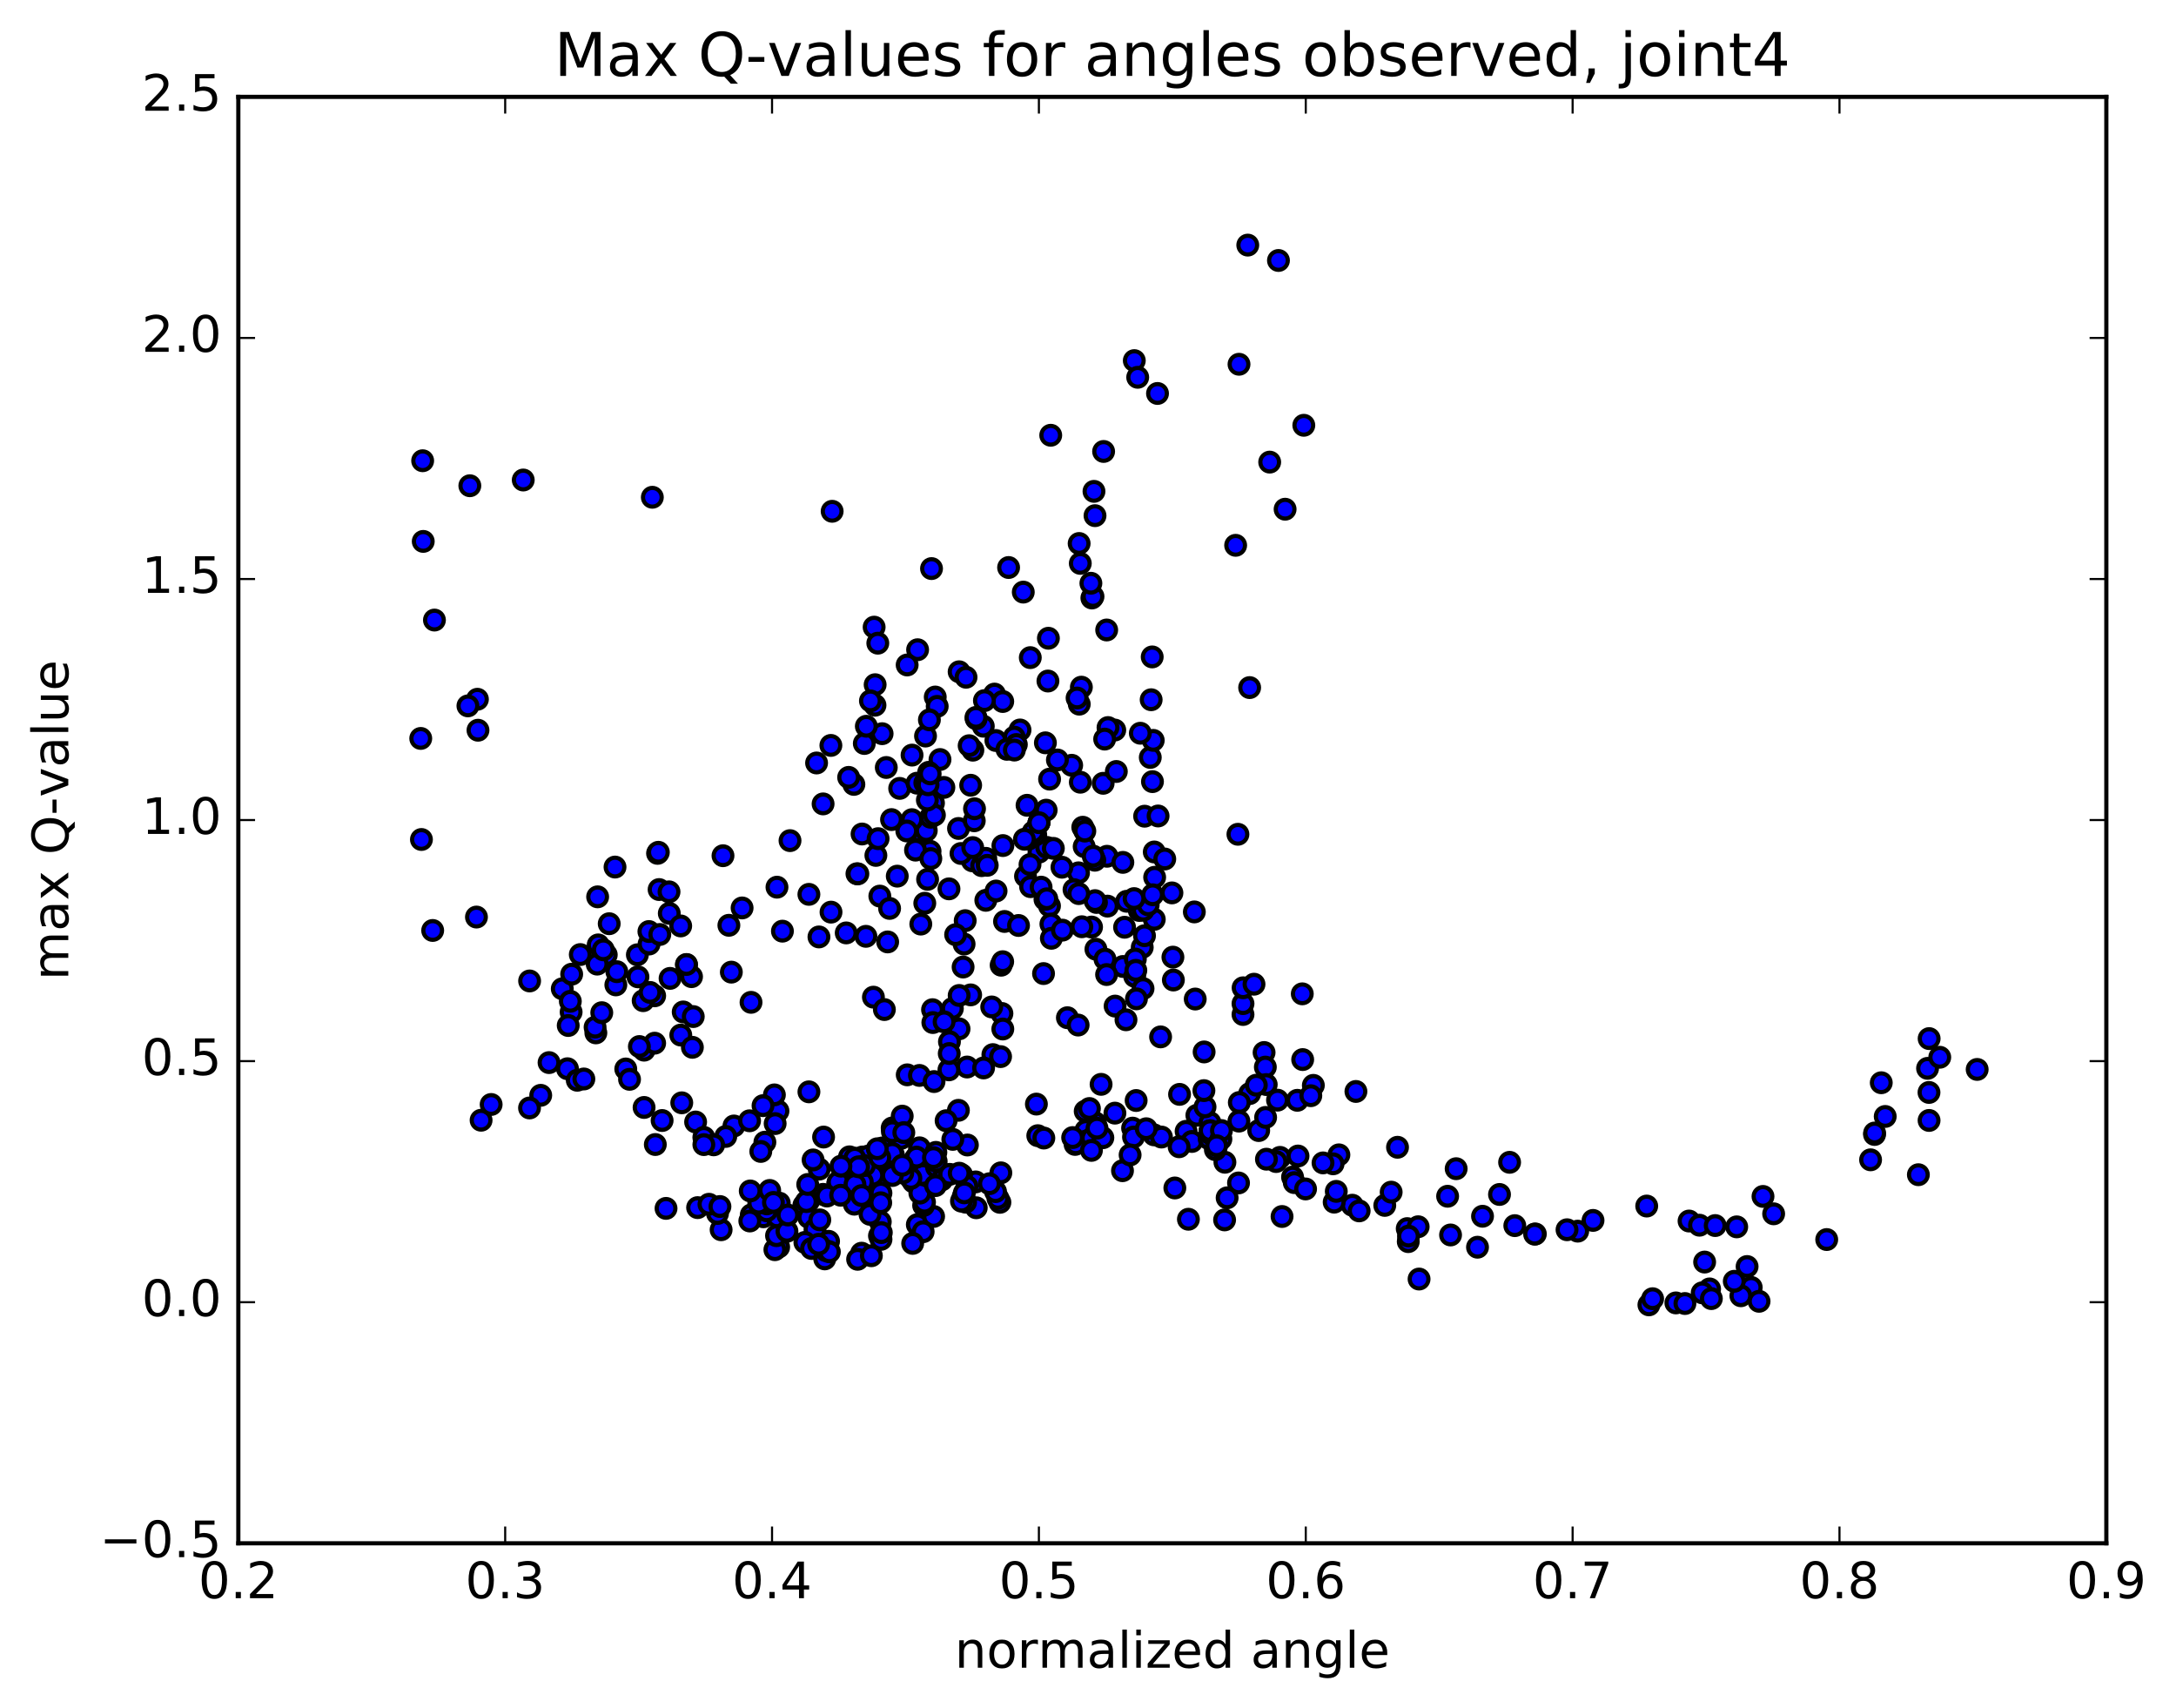 <?xml version="1.0" encoding="utf-8" standalone="no"?>
<!DOCTYPE svg PUBLIC "-//W3C//DTD SVG 1.1//EN"
  "http://www.w3.org/Graphics/SVG/1.1/DTD/svg11.dtd">
<!-- Created with matplotlib (http://matplotlib.org/) -->
<svg height="408pt" version="1.1" viewBox="0 0 520 408" width="520pt" xmlns="http://www.w3.org/2000/svg" xmlns:xlink="http://www.w3.org/1999/xlink">
 <defs>
  <style type="text/css">
*{stroke-linecap:butt;stroke-linejoin:round;stroke-miterlimit:100000;}
  </style>
 </defs>
 <g id="figure_1">
  <g id="patch_1">
   <path d="M 0 408.169 
L 520.095 408.169 
L 520.095 0 
L 0 0 
z
" style="fill:#ffffff;"/>
  </g>
  <g id="axes_1">
   <g id="patch_2">
    <path d="M 56.953 368.742 
L 503.353 368.742 
L 503.353 23.142 
L 56.953 23.142 
z
" style="fill:#ffffff;"/>
   </g>
   <g id="PathCollection_1">
    <defs>
     <path d="M 0 2.236 
C 0.593 2.236 1.162 2 1.581 1.581 
C 2 1.162 2.236 0.593 2.236 0 
C 2.236 -0.593 2 -1.162 1.581 -1.581 
C 1.162 -2 0.593 -2.236 0 -2.236 
C -0.593 -2.236 -1.162 -2 -1.581 -1.581 
C -2 -1.162 -2.236 -0.593 -2.236 0 
C -2.236 0.593 -2 1.162 -1.581 1.581 
C -1.162 2 -0.593 2.236 0 2.236 
z
" id="m79a28b51db" style="stroke:#000000;"/>
    </defs>
    <g clip-path="url(#p60b6eb1240)">
     <use style="fill:#0000ff;stroke:#000000;" x="149.54" xlink:href="#m79a28b51db" y="255.412"/>
     <use style="fill:#0000ff;stroke:#000000;" x="248.284" xlink:href="#m79a28b51db" y="196.568"/>
     <use style="fill:#0000ff;stroke:#000000;" x="248.286" xlink:href="#m79a28b51db" y="203.605"/>
     <use style="fill:#0000ff;stroke:#000000;" x="250.798" xlink:href="#m79a28b51db" y="216.454"/>
     <use style="fill:#0000ff;stroke:#000000;" x="264.657" xlink:href="#m79a28b51db" y="216.5"/>
     <use style="fill:#0000ff;stroke:#000000;" x="272.25" xlink:href="#m79a28b51db" y="217.542"/>
     <use style="fill:#0000ff;stroke:#000000;" x="262.024" xlink:href="#m79a28b51db" y="215.627"/>
     <use style="fill:#0000ff;stroke:#000000;" x="264.542" xlink:href="#m79a28b51db" y="204.592"/>
     <use style="fill:#0000ff;stroke:#000000;" x="275.927" xlink:href="#m79a28b51db" y="209.61"/>
     <use style="fill:#0000ff;stroke:#000000;" x="275.84" xlink:href="#m79a28b51db" y="219.663"/>
     <use style="fill:#0000ff;stroke:#000000;" x="273.203" xlink:href="#m79a28b51db" y="217.469"/>
     <use style="fill:#0000ff;stroke:#000000;" x="261.678" xlink:href="#m79a28b51db" y="215.191"/>
     <use style="fill:#0000ff;stroke:#000000;" x="261.629" xlink:href="#m79a28b51db" y="205.534"/>
     <use style="fill:#0000ff;stroke:#000000;" x="259.084" xlink:href="#m79a28b51db" y="202.276"/>
     <use style="fill:#0000ff;stroke:#000000;" x="250.134" xlink:href="#m79a28b51db" y="202.467"/>
     <use style="fill:#0000ff;stroke:#000000;" x="257.734" xlink:href="#m79a28b51db" y="208.545"/>
     <use style="fill:#0000ff;stroke:#000000;" x="245.065" xlink:href="#m79a28b51db" y="209.359"/>
     <use style="fill:#0000ff;stroke:#000000;" x="232.365" xlink:href="#m79a28b51db" y="205.679"/>
     <use style="fill:#0000ff;stroke:#000000;" x="222.258" xlink:href="#m79a28b51db" y="203.393"/>
     <use style="fill:#0000ff;stroke:#000000;" x="219.822" xlink:href="#m79a28b51db" y="198.642"/>
     <use style="fill:#0000ff;stroke:#000000;" x="206.005" xlink:href="#m79a28b51db" y="199.271"/>
     <use style="fill:#0000ff;stroke:#000000;" x="198.556" xlink:href="#m79a28b51db" y="178.104"/>
     <use style="fill:#0000ff;stroke:#000000;" x="208.893" xlink:href="#m79a28b51db" y="149.846"/>
     <use style="fill:#0000ff;stroke:#000000;" x="209.097" xlink:href="#m79a28b51db" y="168.503"/>
     <use style="fill:#0000ff;stroke:#000000;" x="211.797" xlink:href="#m79a28b51db" y="183.378"/>
     <use style="fill:#0000ff;stroke:#000000;" x="224.63" xlink:href="#m79a28b51db" y="181.474"/>
     <use style="fill:#0000ff;stroke:#000000;" x="234.98" xlink:href="#m79a28b51db" y="173.514"/>
     <use style="fill:#0000ff;stroke:#000000;" x="237.66" xlink:href="#m79a28b51db" y="165.84"/>
     <use style="fill:#0000ff;stroke:#000000;" x="250.538" xlink:href="#m79a28b51db" y="152.499"/>
     <use style="fill:#0000ff;stroke:#000000;" x="260.927" xlink:href="#m79a28b51db" y="142.88"/>
     <use style="fill:#0000ff;stroke:#000000;" x="261.195" xlink:href="#m79a28b51db" y="142.529"/>
     <use style="fill:#0000ff;stroke:#000000;" x="261.43" xlink:href="#m79a28b51db" y="117.402"/>
     <use style="fill:#0000ff;stroke:#000000;" x="261.677" xlink:href="#m79a28b51db" y="123.207"/>
     <use style="fill:#0000ff;stroke:#000000;" x="264.464" xlink:href="#m79a28b51db" y="150.521"/>
     <use style="fill:#0000ff;stroke:#000000;" x="274.883" xlink:href="#m79a28b51db" y="180.975"/>
     <use style="fill:#0000ff;stroke:#000000;" x="275.093" xlink:href="#m79a28b51db" y="167.189"/>
     <use style="fill:#0000ff;stroke:#000000;" x="275.344" xlink:href="#m79a28b51db" y="156.958"/>
     <use style="fill:#0000ff;stroke:#000000;" x="275.59" xlink:href="#m79a28b51db" y="176.9"/>
     <use style="fill:#0000ff;stroke:#000000;" x="275.836" xlink:href="#m79a28b51db" y="203.563"/>
     <use style="fill:#0000ff;stroke:#000000;" x="273.53" xlink:href="#m79a28b51db" y="195.016"/>
     <use style="fill:#0000ff;stroke:#000000;" x="263.621" xlink:href="#m79a28b51db" y="187.157"/>
     <use style="fill:#0000ff;stroke:#000000;" x="266.394" xlink:href="#m79a28b51db" y="174.431"/>
     <use style="fill:#0000ff;stroke:#000000;" x="276.746" xlink:href="#m79a28b51db" y="194.963"/>
     <use style="fill:#0000ff;stroke:#000000;" x="274.388" xlink:href="#m79a28b51db" y="216.2"/>
     <use style="fill:#0000ff;stroke:#000000;" x="261.895" xlink:href="#m79a28b51db" y="226.797"/>
     <use style="fill:#0000ff;stroke:#000000;" x="249.374" xlink:href="#m79a28b51db" y="232.618"/>
     <use style="fill:#0000ff;stroke:#000000;" x="239.431" xlink:href="#m79a28b51db" y="242.153"/>
     <use style="fill:#0000ff;stroke:#000000;" x="239.641" xlink:href="#m79a28b51db" y="245.863"/>
     <use style="fill:#0000ff;stroke:#000000;" x="237.27" xlink:href="#m79a28b51db" y="251.977"/>
     <use style="fill:#0000ff;stroke:#000000;" x="231.106" xlink:href="#m79a28b51db" y="254.944"/>
     <use style="fill:#0000ff;stroke:#000000;" x="239.108" xlink:href="#m79a28b51db" y="252.458"/>
     <use style="fill:#0000ff;stroke:#000000;" x="229.184" xlink:href="#m79a28b51db" y="245.826"/>
     <use style="fill:#0000ff;stroke:#000000;" x="231.96" xlink:href="#m79a28b51db" y="237.708"/>
     <use style="fill:#0000ff;stroke:#000000;" x="240.05" xlink:href="#m79a28b51db" y="220.167"/>
     <use style="fill:#0000ff;stroke:#000000;" x="230.154" xlink:href="#m79a28b51db" y="231.053"/>
     <use style="fill:#0000ff;stroke:#000000;" x="230.392" xlink:href="#m79a28b51db" y="225.566"/>
     <use style="fill:#0000ff;stroke:#000000;" x="230.653" xlink:href="#m79a28b51db" y="219.978"/>
     <use style="fill:#0000ff;stroke:#000000;" x="228.369" xlink:href="#m79a28b51db" y="223.322"/>
     <use style="fill:#0000ff;stroke:#000000;" x="220.994" xlink:href="#m79a28b51db" y="215.813"/>
     <use style="fill:#0000ff;stroke:#000000;" x="229.057" xlink:href="#m79a28b51db" y="197.948"/>
     <use style="fill:#0000ff;stroke:#000000;" x="221.669" xlink:href="#m79a28b51db" y="210.102"/>
     <use style="fill:#0000ff;stroke:#000000;" x="234.587" xlink:href="#m79a28b51db" y="206.829"/>
     <use style="fill:#0000ff;stroke:#000000;" x="247.514" xlink:href="#m79a28b51db" y="199.474"/>
     <use style="fill:#0000ff;stroke:#000000;" x="257.911" xlink:href="#m79a28b51db" y="168.246"/>
     <use style="fill:#0000ff;stroke:#000000;" x="260.69" xlink:href="#m79a28b51db" y="139.359"/>
     <use style="fill:#0000ff;stroke:#000000;" x="271.063" xlink:href="#m79a28b51db" y="86.161"/>
     <use style="fill:#0000ff;stroke:#000000;" x="271.877" xlink:href="#m79a28b51db" y="90.149"/>
     <use style="fill:#0000ff;stroke:#000000;" x="276.611" xlink:href="#m79a28b51db" y="94.011"/>
     <use style="fill:#0000ff;stroke:#000000;" x="263.731" xlink:href="#m79a28b51db" y="107.868"/>
     <use style="fill:#0000ff;stroke:#000000;" x="251.093" xlink:href="#m79a28b51db" y="103.998"/>
     <use style="fill:#0000ff;stroke:#000000;" x="241.025" xlink:href="#m79a28b51db" y="135.598"/>
     <use style="fill:#0000ff;stroke:#000000;" x="243.754" xlink:href="#m79a28b51db" y="174.413"/>
     <use style="fill:#0000ff;stroke:#000000;" x="251.718" xlink:href="#m79a28b51db" y="202.702"/>
     <use style="fill:#0000ff;stroke:#000000;" x="239.242" xlink:href="#m79a28b51db" y="230.619"/>
     <use style="fill:#0000ff;stroke:#000000;" x="226.767" xlink:href="#m79a28b51db" y="255.619"/>
     <use style="fill:#0000ff;stroke:#000000;" x="216.801" xlink:href="#m79a28b51db" y="256.811"/>
     <use style="fill:#0000ff;stroke:#000000;" x="219.717" xlink:href="#m79a28b51db" y="256.954"/>
     <use style="fill:#0000ff;stroke:#000000;" x="229.031" xlink:href="#m79a28b51db" y="265.291"/>
     <use style="fill:#0000ff;stroke:#000000;" x="215.308" xlink:href="#m79a28b51db" y="272.005"/>
     <use style="fill:#0000ff;stroke:#000000;" x="205.358" xlink:href="#m79a28b51db" y="276.905"/>
     <use style="fill:#0000ff;stroke:#000000;" x="203.004" xlink:href="#m79a28b51db" y="276.403"/>
     <use style="fill:#0000ff;stroke:#000000;" x="195.771" xlink:href="#m79a28b51db" y="279.335"/>
     <use style="fill:#0000ff;stroke:#000000;" x="206.105" xlink:href="#m79a28b51db" y="276.439"/>
     <use style="fill:#0000ff;stroke:#000000;" x="206.533" xlink:href="#m79a28b51db" y="281.307"/>
     <use style="fill:#0000ff;stroke:#000000;" x="204.159" xlink:href="#m79a28b51db" y="287.72"/>
     <use style="fill:#0000ff;stroke:#000000;" x="196.688" xlink:href="#m79a28b51db" y="285.366"/>
     <use style="fill:#0000ff;stroke:#000000;" x="204.623" xlink:href="#m79a28b51db" y="281.838"/>
     <use style="fill:#0000ff;stroke:#000000;" x="192.1" xlink:href="#m79a28b51db" y="287.984"/>
     <use style="fill:#0000ff;stroke:#000000;" x="179.53" xlink:href="#m79a28b51db" y="290.263"/>
     <use style="fill:#0000ff;stroke:#000000;" x="172.326" xlink:href="#m79a28b51db" y="293.825"/>
     <use style="fill:#0000ff;stroke:#000000;" x="182.435" xlink:href="#m79a28b51db" y="290.727"/>
     <use style="fill:#0000ff;stroke:#000000;" x="185.415" xlink:href="#m79a28b51db" y="290.468"/>
     <use style="fill:#0000ff;stroke:#000000;" x="193.265" xlink:href="#m79a28b51db" y="290.868"/>
     <use style="fill:#0000ff;stroke:#000000;" x="185.764" xlink:href="#m79a28b51db" y="290.799"/>
     <use style="fill:#0000ff;stroke:#000000;" x="194.759" xlink:href="#m79a28b51db" y="293.734"/>
     <use style="fill:#0000ff;stroke:#000000;" x="192.346" xlink:href="#m79a28b51db" y="296.851"/>
     <use style="fill:#0000ff;stroke:#000000;" x="186.078" xlink:href="#m79a28b51db" y="297.957"/>
     <use style="fill:#0000ff;stroke:#000000;" x="193.936" xlink:href="#m79a28b51db" y="298.302"/>
     <use style="fill:#0000ff;stroke:#000000;" x="185.178" xlink:href="#m79a28b51db" y="298.592"/>
     <use style="fill:#0000ff;stroke:#000000;" x="198.001" xlink:href="#m79a28b51db" y="296.583"/>
     <use style="fill:#0000ff;stroke:#000000;" x="205.899" xlink:href="#m79a28b51db" y="299.427"/>
     <use style="fill:#0000ff;stroke:#000000;" x="197.087" xlink:href="#m79a28b51db" y="300.789"/>
     <use style="fill:#0000ff;stroke:#000000;" x="204.946" xlink:href="#m79a28b51db" y="300.887"/>
     <use style="fill:#0000ff;stroke:#000000;" x="197.412" xlink:href="#m79a28b51db" y="298.833"/>
     <use style="fill:#0000ff;stroke:#000000;" x="210.168" xlink:href="#m79a28b51db" y="295.273"/>
     <use style="fill:#0000ff;stroke:#000000;" x="219.214" xlink:href="#m79a28b51db" y="292.605"/>
     <use style="fill:#0000ff;stroke:#000000;" x="210.364" xlink:href="#m79a28b51db" y="291.93"/>
     <use style="fill:#0000ff;stroke:#000000;" x="223.105" xlink:href="#m79a28b51db" y="290.649"/>
     <use style="fill:#0000ff;stroke:#000000;" x="233.295" xlink:href="#m79a28b51db" y="288.575"/>
     <use style="fill:#0000ff;stroke:#000000;" x="233.152" xlink:href="#m79a28b51db" y="282.395"/>
     <use style="fill:#0000ff;stroke:#000000;" x="230.746" xlink:href="#m79a28b51db" y="287.238"/>
     <use style="fill:#0000ff;stroke:#000000;" x="220.606" xlink:href="#m79a28b51db" y="294.296"/>
     <use style="fill:#0000ff;stroke:#000000;" x="218.103" xlink:href="#m79a28b51db" y="297.087"/>
     <use style="fill:#0000ff;stroke:#000000;" x="210.532" xlink:href="#m79a28b51db" y="296.126"/>
     <use style="fill:#0000ff;stroke:#000000;" x="220.723" xlink:href="#m79a28b51db" y="288.016"/>
     <use style="fill:#0000ff;stroke:#000000;" x="218.201" xlink:href="#m79a28b51db" y="278.854"/>
     <use style="fill:#0000ff;stroke:#000000;" x="208.122" xlink:href="#m79a28b51db" y="276.669"/>
     <use style="fill:#0000ff;stroke:#000000;" x="207.418" xlink:href="#m79a28b51db" y="276.237"/>
     <use style="fill:#0000ff;stroke:#000000;" x="206.964" xlink:href="#m79a28b51db" y="279.684"/>
     <use style="fill:#0000ff;stroke:#000000;" x="209.468" xlink:href="#m79a28b51db" y="282.174"/>
     <use style="fill:#0000ff;stroke:#000000;" x="222.138" xlink:href="#m79a28b51db" y="278.78"/>
     <use style="fill:#0000ff;stroke:#000000;" x="229.785" xlink:href="#m79a28b51db" y="280.674"/>
     <use style="fill:#0000ff;stroke:#000000;" x="219.458" xlink:href="#m79a28b51db" y="278.408"/>
     <use style="fill:#0000ff;stroke:#000000;" x="222.15" xlink:href="#m79a28b51db" y="278.991"/>
     <use style="fill:#0000ff;stroke:#000000;" x="231.075" xlink:href="#m79a28b51db" y="283.447"/>
     <use style="fill:#0000ff;stroke:#000000;" x="220.931" xlink:href="#m79a28b51db" y="287.252"/>
     <use style="fill:#0000ff;stroke:#000000;" x="223.489" xlink:href="#m79a28b51db" y="281.191"/>
     <use style="fill:#0000ff;stroke:#000000;" x="231.177" xlink:href="#m79a28b51db" y="273.578"/>
     <use style="fill:#0000ff;stroke:#000000;" x="218.719" xlink:href="#m79a28b51db" y="276.888"/>
     <use style="fill:#0000ff;stroke:#000000;" x="208.6" xlink:href="#m79a28b51db" y="280.803"/>
     <use style="fill:#0000ff;stroke:#000000;" x="206.073" xlink:href="#m79a28b51db" y="282.404"/>
     <use style="fill:#0000ff;stroke:#000000;" x="200.188" xlink:href="#m79a28b51db" y="282.85"/>
     <use style="fill:#0000ff;stroke:#000000;" x="200.282" xlink:href="#m79a28b51db" y="282.426"/>
     <use style="fill:#0000ff;stroke:#000000;" x="204.31" xlink:href="#m79a28b51db" y="282.98"/>
     <use style="fill:#0000ff;stroke:#000000;" x="218.255" xlink:href="#m79a28b51db" y="282.392"/>
     <use style="fill:#0000ff;stroke:#000000;" x="219.82" xlink:href="#m79a28b51db" y="285.077"/>
     <use style="fill:#0000ff;stroke:#000000;" x="205.903" xlink:href="#m79a28b51db" y="285.663"/>
     <use style="fill:#0000ff;stroke:#000000;" x="193.229" xlink:href="#m79a28b51db" y="286.968"/>
     <use style="fill:#0000ff;stroke:#000000;" x="183.212" xlink:href="#m79a28b51db" y="289.3"/>
     <use style="fill:#0000ff;stroke:#000000;" x="183.249" xlink:href="#m79a28b51db" y="287.65"/>
     <use style="fill:#0000ff;stroke:#000000;" x="186.224" xlink:href="#m79a28b51db" y="287.469"/>
     <use style="fill:#0000ff;stroke:#000000;" x="192.698" xlink:href="#m79a28b51db" y="287.107"/>
     <use style="fill:#0000ff;stroke:#000000;" x="181.327" xlink:href="#m79a28b51db" y="287.484"/>
     <use style="fill:#0000ff;stroke:#000000;" x="183.934" xlink:href="#m79a28b51db" y="284.433"/>
     <use style="fill:#0000ff;stroke:#000000;" x="193.023" xlink:href="#m79a28b51db" y="283.006"/>
     <use style="fill:#0000ff;stroke:#000000;" x="179.183" xlink:href="#m79a28b51db" y="291.731"/>
     <use style="fill:#0000ff;stroke:#000000;" x="171.461" xlink:href="#m79a28b51db" y="289.939"/>
     <use style="fill:#0000ff;stroke:#000000;" x="179.287" xlink:href="#m79a28b51db" y="284.557"/>
     <use style="fill:#0000ff;stroke:#000000;" x="166.708" xlink:href="#m79a28b51db" y="288.538"/>
     <use style="fill:#0000ff;stroke:#000000;" x="159.162" xlink:href="#m79a28b51db" y="288.722"/>
     <use style="fill:#0000ff;stroke:#000000;" x="169.419" xlink:href="#m79a28b51db" y="287.737"/>
     <use style="fill:#0000ff;stroke:#000000;" x="172.045" xlink:href="#m79a28b51db" y="288.279"/>
     <use style="fill:#0000ff;stroke:#000000;" x="184.828" xlink:href="#m79a28b51db" y="287.296"/>
     <use style="fill:#0000ff;stroke:#000000;" x="197.621" xlink:href="#m79a28b51db" y="285.771"/>
     <use style="fill:#0000ff;stroke:#000000;" x="207.911" xlink:href="#m79a28b51db" y="290.145"/>
     <use style="fill:#0000ff;stroke:#000000;" x="210.52" xlink:href="#m79a28b51db" y="285.063"/>
     <use style="fill:#0000ff;stroke:#000000;" x="219.731" xlink:href="#m79a28b51db" y="274.249"/>
     <use style="fill:#0000ff;stroke:#000000;" x="212.57" xlink:href="#m79a28b51db" y="278.078"/>
     <use style="fill:#0000ff;stroke:#000000;" x="220.477" xlink:href="#m79a28b51db" y="280.624"/>
     <use style="fill:#0000ff;stroke:#000000;" x="210.472" xlink:href="#m79a28b51db" y="287.375"/>
     <use style="fill:#0000ff;stroke:#000000;" x="210.61" xlink:href="#m79a28b51db" y="294.502"/>
     <use style="fill:#0000ff;stroke:#000000;" x="208.23" xlink:href="#m79a28b51db" y="300.035"/>
     <use style="fill:#0000ff;stroke:#000000;" x="198.2" xlink:href="#m79a28b51db" y="299.104"/>
     <use style="fill:#0000ff;stroke:#000000;" x="195.63" xlink:href="#m79a28b51db" y="297.293"/>
     <use style="fill:#0000ff;stroke:#000000;" x="185.566" xlink:href="#m79a28b51db" y="295.242"/>
     <use style="fill:#0000ff;stroke:#000000;" x="188.061" xlink:href="#m79a28b51db" y="294.195"/>
     <use style="fill:#0000ff;stroke:#000000;" x="195.908" xlink:href="#m79a28b51db" y="291.465"/>
     <use style="fill:#0000ff;stroke:#000000;" x="188.284" xlink:href="#m79a28b51db" y="290.307"/>
     <use style="fill:#0000ff;stroke:#000000;" x="200.89" xlink:href="#m79a28b51db" y="285.578"/>
     <use style="fill:#0000ff;stroke:#000000;" x="211.11" xlink:href="#m79a28b51db" y="277.038"/>
     <use style="fill:#0000ff;stroke:#000000;" x="210.885" xlink:href="#m79a28b51db" y="274.276"/>
     <use style="fill:#0000ff;stroke:#000000;" x="213.493" xlink:href="#m79a28b51db" y="275.926"/>
     <use style="fill:#0000ff;stroke:#000000;" x="223.797" xlink:href="#m79a28b51db" y="278.857"/>
     <use style="fill:#0000ff;stroke:#000000;" x="223.717" xlink:href="#m79a28b51db" y="277.479"/>
     <use style="fill:#0000ff;stroke:#000000;" x="223.643" xlink:href="#m79a28b51db" y="275.34"/>
     <use style="fill:#0000ff;stroke:#000000;" x="226.091" xlink:href="#m79a28b51db" y="267.773"/>
     <use style="fill:#0000ff;stroke:#000000;" x="235.048" xlink:href="#m79a28b51db" y="255.164"/>
     <use style="fill:#0000ff;stroke:#000000;" x="227.586" xlink:href="#m79a28b51db" y="240.977"/>
     <use style="fill:#0000ff;stroke:#000000;" x="236.993" xlink:href="#m79a28b51db" y="240.593"/>
     <use style="fill:#0000ff;stroke:#000000;" x="223.208" xlink:href="#m79a28b51db" y="258.419"/>
     <use style="fill:#0000ff;stroke:#000000;" x="213.204" xlink:href="#m79a28b51db" y="269.509"/>
     <use style="fill:#0000ff;stroke:#000000;" x="213.254" xlink:href="#m79a28b51db" y="270.386"/>
     <use style="fill:#0000ff;stroke:#000000;" x="215.604" xlink:href="#m79a28b51db" y="266.678"/>
     <use style="fill:#0000ff;stroke:#000000;" x="226.891" xlink:href="#m79a28b51db" y="248.901"/>
     <use style="fill:#0000ff;stroke:#000000;" x="226.845" xlink:href="#m79a28b51db" y="251.72"/>
     <use style="fill:#0000ff;stroke:#000000;" x="229.213" xlink:href="#m79a28b51db" y="237.85"/>
     <use style="fill:#0000ff;stroke:#000000;" x="243.397" xlink:href="#m79a28b51db" y="221.126"/>
     <use style="fill:#0000ff;stroke:#000000;" x="253.779" xlink:href="#m79a28b51db" y="207.207"/>
     <use style="fill:#0000ff;stroke:#000000;" x="256.658" xlink:href="#m79a28b51db" y="212.56"/>
     <use style="fill:#0000ff;stroke:#000000;" x="268.36" xlink:href="#m79a28b51db" y="230.924"/>
     <use style="fill:#0000ff;stroke:#000000;" x="271.161" xlink:href="#m79a28b51db" y="233.277"/>
     <use style="fill:#0000ff;stroke:#000000;" x="285.412" xlink:href="#m79a28b51db" y="217.886"/>
     <use style="fill:#0000ff;stroke:#000000;" x="295.829" xlink:href="#m79a28b51db" y="199.337"/>
     <use style="fill:#0000ff;stroke:#000000;" x="298.628" xlink:href="#m79a28b51db" y="164.287"/>
     <use style="fill:#0000ff;stroke:#000000;" x="311.573" xlink:href="#m79a28b51db" y="101.615"/>
     <use style="fill:#0000ff;stroke:#000000;" x="307.103" xlink:href="#m79a28b51db" y="121.668"/>
     <use style="fill:#0000ff;stroke:#000000;" x="295.283" xlink:href="#m79a28b51db" y="130.293"/>
     <use style="fill:#0000ff;stroke:#000000;" x="303.419" xlink:href="#m79a28b51db" y="110.414"/>
     <use style="fill:#0000ff;stroke:#000000;" x="296.087" xlink:href="#m79a28b51db" y="87.035"/>
     <use style="fill:#0000ff;stroke:#000000;" x="305.515" xlink:href="#m79a28b51db" y="62.236"/>
     <use style="fill:#0000ff;stroke:#000000;" x="298.18" xlink:href="#m79a28b51db" y="58.564"/>
     <use style="fill:#0000ff;stroke:#000000;" x="248.284" xlink:href="#m79a28b51db" y="196.568"/>
     <use style="fill:#0000ff;stroke:#000000;" x="245.752" xlink:href="#m79a28b51db" y="200.507"/>
     <use style="fill:#0000ff;stroke:#000000;" x="235.578" xlink:href="#m79a28b51db" y="205.082"/>
     <use style="fill:#0000ff;stroke:#000000;" x="235.581" xlink:href="#m79a28b51db" y="215.114"/>
     <use style="fill:#0000ff;stroke:#000000;" x="238.031" xlink:href="#m79a28b51db" y="212.894"/>
     <use style="fill:#0000ff;stroke:#000000;" x="246.905" xlink:href="#m79a28b51db" y="198.772"/>
     <use style="fill:#0000ff;stroke:#000000;" x="232.822" xlink:href="#m79a28b51db" y="196.113"/>
     <use style="fill:#0000ff;stroke:#000000;" x="221.353" xlink:href="#m79a28b51db" y="198.461"/>
     <use style="fill:#0000ff;stroke:#000000;" x="218.781" xlink:href="#m79a28b51db" y="203.123"/>
     <use style="fill:#0000ff;stroke:#000000;" x="204.786" xlink:href="#m79a28b51db" y="208.765"/>
     <use style="fill:#0000ff;stroke:#000000;" x="193.303" xlink:href="#m79a28b51db" y="213.689"/>
     <use style="fill:#0000ff;stroke:#000000;" x="195.706" xlink:href="#m79a28b51db" y="223.864"/>
     <use style="fill:#0000ff;stroke:#000000;" x="206.928" xlink:href="#m79a28b51db" y="223.719"/>
     <use style="fill:#0000ff;stroke:#000000;" x="209.31" xlink:href="#m79a28b51db" y="204.384"/>
     <use style="fill:#0000ff;stroke:#000000;" x="223.074" xlink:href="#m79a28b51db" y="191.884"/>
     <use style="fill:#0000ff;stroke:#000000;" x="231.959" xlink:href="#m79a28b51db" y="187.619"/>
     <use style="fill:#0000ff;stroke:#000000;" x="217.953" xlink:href="#m79a28b51db" y="180.418"/>
     <use style="fill:#0000ff;stroke:#000000;" x="206.546" xlink:href="#m79a28b51db" y="177.641"/>
     <use style="fill:#0000ff;stroke:#000000;" x="204.051" xlink:href="#m79a28b51db" y="187.415"/>
     <use style="fill:#0000ff;stroke:#000000;" x="195.139" xlink:href="#m79a28b51db" y="182.3"/>
     <use style="fill:#0000ff;stroke:#000000;" x="209.133" xlink:href="#m79a28b51db" y="163.598"/>
     <use style="fill:#0000ff;stroke:#000000;" x="219.281" xlink:href="#m79a28b51db" y="155.24"/>
     <use style="fill:#0000ff;stroke:#000000;" x="216.783" xlink:href="#m79a28b51db" y="158.882"/>
     <use style="fill:#0000ff;stroke:#000000;" x="202.803" xlink:href="#m79a28b51db" y="185.741"/>
     <use style="fill:#0000ff;stroke:#000000;" x="188.79" xlink:href="#m79a28b51db" y="200.853"/>
     <use style="fill:#0000ff;stroke:#000000;" x="177.341" xlink:href="#m79a28b51db" y="216.934"/>
     <use style="fill:#0000ff;stroke:#000000;" x="174.768" xlink:href="#m79a28b51db" y="232.274"/>
     <use style="fill:#0000ff;stroke:#000000;" x="163.265" xlink:href="#m79a28b51db" y="241.789"/>
     <use style="fill:#0000ff;stroke:#000000;" x="165.668" xlink:href="#m79a28b51db" y="242.89"/>
     <use style="fill:#0000ff;stroke:#000000;" x="179.474" xlink:href="#m79a28b51db" y="239.49"/>
     <use style="fill:#0000ff;stroke:#000000;" x="186.977" xlink:href="#m79a28b51db" y="222.484"/>
     <use style="fill:#0000ff;stroke:#000000;" x="174.181" xlink:href="#m79a28b51db" y="221.084"/>
     <use style="fill:#0000ff;stroke:#000000;" x="160.128" xlink:href="#m79a28b51db" y="233.767"/>
     <use style="fill:#0000ff;stroke:#000000;" x="152.314" xlink:href="#m79a28b51db" y="228.124"/>
     <use style="fill:#0000ff;stroke:#000000;" x="159.94" xlink:href="#m79a28b51db" y="218.234"/>
     <use style="fill:#0000ff;stroke:#000000;" x="147.167" xlink:href="#m79a28b51db" y="235.323"/>
     <use style="fill:#0000ff;stroke:#000000;" x="134.368" xlink:href="#m79a28b51db" y="236.253"/>
     <use style="fill:#0000ff;stroke:#000000;" x="126.562" xlink:href="#m79a28b51db" y="234.381"/>
     <use style="fill:#0000ff;stroke:#000000;" x="136.613" xlink:href="#m79a28b51db" y="232.765"/>
     <use style="fill:#0000ff;stroke:#000000;" x="136.483" xlink:href="#m79a28b51db" y="241.814"/>
     <use style="fill:#0000ff;stroke:#000000;" x="136.29" xlink:href="#m79a28b51db" y="239.245"/>
     <use style="fill:#0000ff;stroke:#000000;" x="138.673" xlink:href="#m79a28b51db" y="228.076"/>
     <use style="fill:#0000ff;stroke:#000000;" x="147.41" xlink:href="#m79a28b51db" y="232.167"/>
     <use style="fill:#0000ff;stroke:#000000;" x="135.787" xlink:href="#m79a28b51db" y="245.025"/>
     <use style="fill:#0000ff;stroke:#000000;" x="135.608" xlink:href="#m79a28b51db" y="255.355"/>
     <use style="fill:#0000ff;stroke:#000000;" x="137.947" xlink:href="#m79a28b51db" y="258.108"/>
     <use style="fill:#0000ff;stroke:#000000;" x="150.441" xlink:href="#m79a28b51db" y="257.885"/>
     <use style="fill:#0000ff;stroke:#000000;" x="162.92" xlink:href="#m79a28b51db" y="263.498"/>
     <use style="fill:#0000ff;stroke:#000000;" x="175.39" xlink:href="#m79a28b51db" y="269.033"/>
     <use style="fill:#0000ff;stroke:#000000;" x="182.784" xlink:href="#m79a28b51db" y="272.904"/>
     <use style="fill:#0000ff;stroke:#000000;" x="173.44" xlink:href="#m79a28b51db" y="271.53"/>
     <use style="fill:#0000ff;stroke:#000000;" x="185.913" xlink:href="#m79a28b51db" y="265.456"/>
     <use style="fill:#0000ff;stroke:#000000;" x="193.31" xlink:href="#m79a28b51db" y="260.874"/>
     <use style="fill:#0000ff;stroke:#000000;" x="179.123" xlink:href="#m79a28b51db" y="267.792"/>
     <use style="fill:#0000ff;stroke:#000000;" x="166.231" xlink:href="#m79a28b51db" y="268.08"/>
     <use style="fill:#0000ff;stroke:#000000;" x="158.226" xlink:href="#m79a28b51db" y="267.727"/>
     <use style="fill:#0000ff;stroke:#000000;" x="168.199" xlink:href="#m79a28b51db" y="271.756"/>
     <use style="fill:#0000ff;stroke:#000000;" x="170.545" xlink:href="#m79a28b51db" y="273.539"/>
     <use style="fill:#0000ff;stroke:#000000;" x="181.807" xlink:href="#m79a28b51db" y="275.116"/>
     <use style="fill:#0000ff;stroke:#000000;" x="194.306" xlink:href="#m79a28b51db" y="277.145"/>
     <use style="fill:#0000ff;stroke:#000000;" x="204.26" xlink:href="#m79a28b51db" y="276.722"/>
     <use style="fill:#0000ff;stroke:#000000;" x="206.572" xlink:href="#m79a28b51db" y="278.497"/>
     <use style="fill:#0000ff;stroke:#000000;" x="219.033" xlink:href="#m79a28b51db" y="276.465"/>
     <use style="fill:#0000ff;stroke:#000000;" x="227.694" xlink:href="#m79a28b51db" y="272.233"/>
     <use style="fill:#0000ff;stroke:#000000;" x="215.984" xlink:href="#m79a28b51db" y="270.612"/>
     <use style="fill:#0000ff;stroke:#000000;" x="213.24" xlink:href="#m79a28b51db" y="275.579"/>
     <use style="fill:#0000ff;stroke:#000000;" x="205.187" xlink:href="#m79a28b51db" y="278.782"/>
     <use style="fill:#0000ff;stroke:#000000;" x="217.68" xlink:href="#m79a28b51db" y="281.552"/>
     <use style="fill:#0000ff;stroke:#000000;" x="230.198" xlink:href="#m79a28b51db" y="285.839"/>
     <use style="fill:#0000ff;stroke:#000000;" x="238.95" xlink:href="#m79a28b51db" y="287.276"/>
     <use style="fill:#0000ff;stroke:#000000;" x="229.759" xlink:href="#m79a28b51db" y="286.996"/>
     <use style="fill:#0000ff;stroke:#000000;" x="238.478" xlink:href="#m79a28b51db" y="286.319"/>
     <use style="fill:#0000ff;stroke:#000000;" x="230.451" xlink:href="#m79a28b51db" y="285.013"/>
     <use style="fill:#0000ff;stroke:#000000;" x="237.903" xlink:href="#m79a28b51db" y="284.718"/>
     <use style="fill:#0000ff;stroke:#000000;" x="225.055" xlink:href="#m79a28b51db" y="281.928"/>
     <use style="fill:#0000ff;stroke:#000000;" x="215.742" xlink:href="#m79a28b51db" y="280.261"/>
     <use style="fill:#0000ff;stroke:#000000;" x="226.95" xlink:href="#m79a28b51db" y="280.589"/>
     <use style="fill:#0000ff;stroke:#000000;" x="229.225" xlink:href="#m79a28b51db" y="280.315"/>
     <use style="fill:#0000ff;stroke:#000000;" x="239.175" xlink:href="#m79a28b51db" y="280.228"/>
     <use style="fill:#0000ff;stroke:#000000;" x="236.44" xlink:href="#m79a28b51db" y="282.829"/>
     <use style="fill:#0000ff;stroke:#000000;" x="223.564" xlink:href="#m79a28b51db" y="283.277"/>
     <use style="fill:#0000ff;stroke:#000000;" x="213.249" xlink:href="#m79a28b51db" y="280.867"/>
     <use style="fill:#0000ff;stroke:#000000;" x="215.601" xlink:href="#m79a28b51db" y="278.423"/>
     <use style="fill:#0000ff;stroke:#000000;" x="223.063" xlink:href="#m79a28b51db" y="276.58"/>
     <use style="fill:#0000ff;stroke:#000000;" x="210.237" xlink:href="#m79a28b51db" y="276.62"/>
     <use style="fill:#0000ff;stroke:#000000;" x="200.959" xlink:href="#m79a28b51db" y="278.643"/>
     <use style="fill:#0000ff;stroke:#000000;" x="209.646" xlink:href="#m79a28b51db" y="274.475"/>
     <use style="fill:#0000ff;stroke:#000000;" x="196.811" xlink:href="#m79a28b51db" y="271.679"/>
     <use style="fill:#0000ff;stroke:#000000;" x="185.237" xlink:href="#m79a28b51db" y="268.459"/>
     <use style="fill:#0000ff;stroke:#000000;" x="185.057" xlink:href="#m79a28b51db" y="261.604"/>
     <use style="fill:#0000ff;stroke:#000000;" x="182.342" xlink:href="#m79a28b51db" y="264.175"/>
     <use style="fill:#0000ff;stroke:#000000;" x="168.204" xlink:href="#m79a28b51db" y="273.483"/>
     <use style="fill:#0000ff;stroke:#000000;" x="156.601" xlink:href="#m79a28b51db" y="273.464"/>
     <use style="fill:#0000ff;stroke:#000000;" x="153.918" xlink:href="#m79a28b51db" y="264.606"/>
     <use style="fill:#0000ff;stroke:#000000;" x="142.392" xlink:href="#m79a28b51db" y="246.788"/>
     <use style="fill:#0000ff;stroke:#000000;" x="144.878" xlink:href="#m79a28b51db" y="228.131"/>
     <use style="fill:#0000ff;stroke:#000000;" x="152.449" xlink:href="#m79a28b51db" y="233.397"/>
     <use style="fill:#0000ff;stroke:#000000;" x="142.209" xlink:href="#m79a28b51db" y="245.43"/>
     <use style="fill:#0000ff;stroke:#000000;" x="139.526" xlink:href="#m79a28b51db" y="257.802"/>
     <use style="fill:#0000ff;stroke:#000000;" x="129.216" xlink:href="#m79a28b51db" y="261.707"/>
     <use style="fill:#0000ff;stroke:#000000;" x="126.544" xlink:href="#m79a28b51db" y="264.726"/>
     <use style="fill:#0000ff;stroke:#000000;" x="114.967" xlink:href="#m79a28b51db" y="267.658"/>
     <use style="fill:#0000ff;stroke:#000000;" x="117.369" xlink:href="#m79a28b51db" y="263.896"/>
     <use style="fill:#0000ff;stroke:#000000;" x="131.207" xlink:href="#m79a28b51db" y="253.889"/>
     <use style="fill:#0000ff;stroke:#000000;" x="143.805" xlink:href="#m79a28b51db" y="241.965"/>
     <use style="fill:#0000ff;stroke:#000000;" x="156.445" xlink:href="#m79a28b51db" y="237.93"/>
     <use style="fill:#0000ff;stroke:#000000;" x="164.056" xlink:href="#m79a28b51db" y="230.492"/>
     <use style="fill:#0000ff;stroke:#000000;" x="155.109" xlink:href="#m79a28b51db" y="225.559"/>
     <use style="fill:#0000ff;stroke:#000000;" x="165.255" xlink:href="#m79a28b51db" y="233.356"/>
     <use style="fill:#0000ff;stroke:#000000;" x="162.686" xlink:href="#m79a28b51db" y="247.311"/>
     <use style="fill:#0000ff;stroke:#000000;" x="153.696" xlink:href="#m79a28b51db" y="239.092"/>
     <use style="fill:#0000ff;stroke:#000000;" x="162.666" xlink:href="#m79a28b51db" y="221.235"/>
     <use style="fill:#0000ff;stroke:#000000;" x="155.069" xlink:href="#m79a28b51db" y="222.572"/>
     <use style="fill:#0000ff;stroke:#000000;" x="164.044" xlink:href="#m79a28b51db" y="230.449"/>
     <use style="fill:#0000ff;stroke:#000000;" x="153.917" xlink:href="#m79a28b51db" y="250.917"/>
     <use style="fill:#0000ff;stroke:#000000;" x="156.442" xlink:href="#m79a28b51db" y="249.251"/>
     <use style="fill:#0000ff;stroke:#000000;" x="165.458" xlink:href="#m79a28b51db" y="250.237"/>
     <use style="fill:#0000ff;stroke:#000000;" x="152.795" xlink:href="#m79a28b51db" y="250.052"/>
     <use style="fill:#0000ff;stroke:#000000;" x="142.711" xlink:href="#m79a28b51db" y="230.361"/>
     <use style="fill:#0000ff;stroke:#000000;" x="142.817" xlink:href="#m79a28b51db" y="214.282"/>
     <use style="fill:#0000ff;stroke:#000000;" x="142.948" xlink:href="#m79a28b51db" y="225.765"/>
     <use style="fill:#0000ff;stroke:#000000;" x="145.583" xlink:href="#m79a28b51db" y="220.704"/>
     <use style="fill:#0000ff;stroke:#000000;" x="157.136" xlink:href="#m79a28b51db" y="203.894"/>
     <use style="fill:#0000ff;stroke:#000000;" x="157.327" xlink:href="#m79a28b51db" y="203.638"/>
     <use style="fill:#0000ff;stroke:#000000;" x="157.507" xlink:href="#m79a28b51db" y="212.543"/>
     <use style="fill:#0000ff;stroke:#000000;" x="157.673" xlink:href="#m79a28b51db" y="223.277"/>
     <use style="fill:#0000ff;stroke:#000000;" x="155.353" xlink:href="#m79a28b51db" y="237.127"/>
     <use style="fill:#0000ff;stroke:#000000;" x="144.174" xlink:href="#m79a28b51db" y="226.943"/>
     <use style="fill:#0000ff;stroke:#000000;" x="146.972" xlink:href="#m79a28b51db" y="207.167"/>
     <use style="fill:#0000ff;stroke:#000000;" x="159.877" xlink:href="#m79a28b51db" y="213.086"/>
     <use style="fill:#0000ff;stroke:#000000;" x="172.774" xlink:href="#m79a28b51db" y="204.458"/>
     <use style="fill:#0000ff;stroke:#000000;" x="185.675" xlink:href="#m79a28b51db" y="211.975"/>
     <use style="fill:#0000ff;stroke:#000000;" x="198.589" xlink:href="#m79a28b51db" y="217.938"/>
     <use style="fill:#0000ff;stroke:#000000;" x="210.255" xlink:href="#m79a28b51db" y="214.109"/>
     <use style="fill:#0000ff;stroke:#000000;" x="213.051" xlink:href="#m79a28b51db" y="195.828"/>
     <use style="fill:#0000ff;stroke:#000000;" x="222.388" xlink:href="#m79a28b51db" y="195.269"/>
     <use style="fill:#0000ff;stroke:#000000;" x="214.996" xlink:href="#m79a28b51db" y="188.371"/>
     <use style="fill:#0000ff;stroke:#000000;" x="229.205" xlink:href="#m79a28b51db" y="160.51"/>
     <use style="fill:#0000ff;stroke:#000000;" x="239.625" xlink:href="#m79a28b51db" y="167.612"/>
     <use style="fill:#0000ff;stroke:#000000;" x="242.379" xlink:href="#m79a28b51db" y="176.125"/>
     <use style="fill:#0000ff;stroke:#000000;" x="250.428" xlink:href="#m79a28b51db" y="162.72"/>
     <use style="fill:#0000ff;stroke:#000000;" x="237.992" xlink:href="#m79a28b51db" y="176.934"/>
     <use style="fill:#0000ff;stroke:#000000;" x="225.559" xlink:href="#m79a28b51db" y="188.139"/>
     <use style="fill:#0000ff;stroke:#000000;" x="214.419" xlink:href="#m79a28b51db" y="209.341"/>
     <use style="fill:#0000ff;stroke:#000000;" x="212.126" xlink:href="#m79a28b51db" y="225.056"/>
     <use style="fill:#0000ff;stroke:#000000;" x="202.222" xlink:href="#m79a28b51db" y="222.903"/>
     <use style="fill:#0000ff;stroke:#000000;" x="205.004" xlink:href="#m79a28b51db" y="208.795"/>
     <use style="fill:#0000ff;stroke:#000000;" x="217.926" xlink:href="#m79a28b51db" y="195.843"/>
     <use style="fill:#0000ff;stroke:#000000;" x="229.646" xlink:href="#m79a28b51db" y="203.925"/>
     <use style="fill:#0000ff;stroke:#000000;" x="232.455" xlink:href="#m79a28b51db" y="202.516"/>
     <use style="fill:#0000ff;stroke:#000000;" x="242.877" xlink:href="#m79a28b51db" y="177.89"/>
     <use style="fill:#0000ff;stroke:#000000;" x="240.628" xlink:href="#m79a28b51db" y="179.037"/>
     <use style="fill:#0000ff;stroke:#000000;" x="233.275" xlink:href="#m79a28b51db" y="171.728"/>
     <use style="fill:#0000ff;stroke:#000000;" x="246.209" xlink:href="#m79a28b51db" y="157.126"/>
     <use style="fill:#0000ff;stroke:#000000;" x="257.883" xlink:href="#m79a28b51db" y="129.857"/>
     <use style="fill:#0000ff;stroke:#000000;" x="258.158" xlink:href="#m79a28b51db" y="134.612"/>
     <use style="fill:#0000ff;stroke:#000000;" x="258.417" xlink:href="#m79a28b51db" y="164.186"/>
     <use style="fill:#0000ff;stroke:#000000;" x="256.1" xlink:href="#m79a28b51db" y="182.85"/>
     <use style="fill:#0000ff;stroke:#000000;" x="242.396" xlink:href="#m79a28b51db" y="179.215"/>
     <use style="fill:#0000ff;stroke:#000000;" x="232.487" xlink:href="#m79a28b51db" y="179.241"/>
     <use style="fill:#0000ff;stroke:#000000;" x="235.248" xlink:href="#m79a28b51db" y="167.397"/>
     <use style="fill:#0000ff;stroke:#000000;" x="244.534" xlink:href="#m79a28b51db" y="141.473"/>
     <use style="fill:#0000ff;stroke:#000000;" x="230.853" xlink:href="#m79a28b51db" y="161.817"/>
     <use style="fill:#0000ff;stroke:#000000;" x="223.497" xlink:href="#m79a28b51db" y="166.54"/>
     <use style="fill:#0000ff;stroke:#000000;" x="231.598" xlink:href="#m79a28b51db" y="178.171"/>
     <use style="fill:#0000ff;stroke:#000000;" x="219.143" xlink:href="#m79a28b51db" y="187.128"/>
     <use style="fill:#0000ff;stroke:#000000;" x="208.008" xlink:href="#m79a28b51db" y="167.465"/>
     <use style="fill:#0000ff;stroke:#000000;" x="210.798" xlink:href="#m79a28b51db" y="175.302"/>
     <use style="fill:#0000ff;stroke:#000000;" x="221.172" xlink:href="#m79a28b51db" y="175.867"/>
     <use style="fill:#0000ff;stroke:#000000;" x="223.964" xlink:href="#m79a28b51db" y="168.773"/>
     <use style="fill:#0000ff;stroke:#000000;" x="233.225" xlink:href="#m79a28b51db" y="171.41"/>
     <use style="fill:#0000ff;stroke:#000000;" x="223.296" xlink:href="#m79a28b51db" y="194.749"/>
     <use style="fill:#0000ff;stroke:#000000;" x="221.004" xlink:href="#m79a28b51db" y="187.052"/>
     <use style="fill:#0000ff;stroke:#000000;" x="209.84" xlink:href="#m79a28b51db" y="200.384"/>
     <use style="fill:#0000ff;stroke:#000000;" x="212.587" xlink:href="#m79a28b51db" y="217.049"/>
     <use style="fill:#0000ff;stroke:#000000;" x="226.778" xlink:href="#m79a28b51db" y="212.376"/>
     <use style="fill:#0000ff;stroke:#000000;" x="239.664" xlink:href="#m79a28b51db" y="202.032"/>
     <use style="fill:#0000ff;stroke:#000000;" x="250.001" xlink:href="#m79a28b51db" y="193.573"/>
     <use style="fill:#0000ff;stroke:#000000;" x="252.689" xlink:href="#m79a28b51db" y="181.58"/>
     <use style="fill:#0000ff;stroke:#000000;" x="266.77" xlink:href="#m79a28b51db" y="184.333"/>
     <use style="fill:#0000ff;stroke:#000000;" x="258.165" xlink:href="#m79a28b51db" y="186.898"/>
     <use style="fill:#0000ff;stroke:#000000;" x="216.701" xlink:href="#m79a28b51db" y="198.543"/>
     <use style="fill:#0000ff;stroke:#000000;" x="196.695" xlink:href="#m79a28b51db" y="192.077"/>
     <use style="fill:#0000ff;stroke:#000000;" x="207.031" xlink:href="#m79a28b51db" y="173.524"/>
     <use style="fill:#0000ff;stroke:#000000;" x="209.77" xlink:href="#m79a28b51db" y="153.676"/>
     <use style="fill:#0000ff;stroke:#000000;" x="222.606" xlink:href="#m79a28b51db" y="135.852"/>
     <use style="fill:#0000ff;stroke:#000000;" x="198.86" xlink:href="#m79a28b51db" y="122.163"/>
     <use style="fill:#0000ff;stroke:#000000;" x="155.89" xlink:href="#m79a28b51db" y="118.812"/>
     <use style="fill:#0000ff;stroke:#000000;" x="125.04" xlink:href="#m79a28b51db" y="114.689"/>
     <use style="fill:#0000ff;stroke:#000000;" x="112.278" xlink:href="#m79a28b51db" y="116.058"/>
     <use style="fill:#0000ff;stroke:#000000;" x="101.003" xlink:href="#m79a28b51db" y="110.085"/>
     <use style="fill:#0000ff;stroke:#000000;" x="101.143" xlink:href="#m79a28b51db" y="129.359"/>
     <use style="fill:#0000ff;stroke:#000000;" x="103.819" xlink:href="#m79a28b51db" y="148.152"/>
     <use style="fill:#0000ff;stroke:#000000;" x="114.088" xlink:href="#m79a28b51db" y="167.074"/>
     <use style="fill:#0000ff;stroke:#000000;" x="114.226" xlink:href="#m79a28b51db" y="174.475"/>
     <use style="fill:#0000ff;stroke:#000000;" x="111.82" xlink:href="#m79a28b51db" y="168.656"/>
     <use style="fill:#0000ff;stroke:#000000;" x="100.545" xlink:href="#m79a28b51db" y="176.434"/>
     <use style="fill:#0000ff;stroke:#000000;" x="100.71" xlink:href="#m79a28b51db" y="200.58"/>
     <use style="fill:#0000ff;stroke:#000000;" x="103.396" xlink:href="#m79a28b51db" y="222.318"/>
     <use style="fill:#0000ff;stroke:#000000;" x="113.86" xlink:href="#m79a28b51db" y="219.114"/>
     <use style="fill:#0000ff;stroke:#000000;" x="248.284" xlink:href="#m79a28b51db" y="196.568"/>
     <use style="fill:#0000ff;stroke:#000000;" x="250.82" xlink:href="#m79a28b51db" y="186.159"/>
     <use style="fill:#0000ff;stroke:#000000;" x="264.784" xlink:href="#m79a28b51db" y="173.836"/>
     <use style="fill:#0000ff;stroke:#000000;" x="272.506" xlink:href="#m79a28b51db" y="175.195"/>
     <use style="fill:#0000ff;stroke:#000000;" x="257.39" xlink:href="#m79a28b51db" y="166.776"/>
     <use style="fill:#0000ff;stroke:#000000;" x="249.818" xlink:href="#m79a28b51db" y="177.486"/>
     <use style="fill:#0000ff;stroke:#000000;" x="263.982" xlink:href="#m79a28b51db" y="176.592"/>
     <use style="fill:#0000ff;stroke:#000000;" x="275.404" xlink:href="#m79a28b51db" y="186.756"/>
     <use style="fill:#0000ff;stroke:#000000;" x="275.453" xlink:href="#m79a28b51db" y="213.789"/>
     <use style="fill:#0000ff;stroke:#000000;" x="272.962" xlink:href="#m79a28b51db" y="226.35"/>
     <use style="fill:#0000ff;stroke:#000000;" x="264.065" xlink:href="#m79a28b51db" y="229.175"/>
     <use style="fill:#0000ff;stroke:#000000;" x="273.153" xlink:href="#m79a28b51db" y="236.205"/>
     <use style="fill:#0000ff;stroke:#000000;" x="264.443" xlink:href="#m79a28b51db" y="232.852"/>
     <use style="fill:#0000ff;stroke:#000000;" x="273.502" xlink:href="#m79a28b51db" y="223.576"/>
     <use style="fill:#0000ff;stroke:#000000;" x="260.847" xlink:href="#m79a28b51db" y="221.501"/>
     <use style="fill:#0000ff;stroke:#000000;" x="258.527" xlink:href="#m79a28b51db" y="221.428"/>
     <use style="fill:#0000ff;stroke:#000000;" x="249.718" xlink:href="#m79a28b51db" y="214.889"/>
     <use style="fill:#0000ff;stroke:#000000;" x="261.245" xlink:href="#m79a28b51db" y="204.56"/>
     <use style="fill:#0000ff;stroke:#000000;" x="258.752" xlink:href="#m79a28b51db" y="197.651"/>
     <use style="fill:#0000ff;stroke:#000000;" x="244.808" xlink:href="#m79a28b51db" y="200.523"/>
     <use style="fill:#0000ff;stroke:#000000;" x="235.921" xlink:href="#m79a28b51db" y="206.752"/>
     <use style="fill:#0000ff;stroke:#000000;" x="246.142" xlink:href="#m79a28b51db" y="206.568"/>
     <use style="fill:#0000ff;stroke:#000000;" x="246.277" xlink:href="#m79a28b51db" y="211.852"/>
     <use style="fill:#0000ff;stroke:#000000;" x="248.791" xlink:href="#m79a28b51db" y="211.968"/>
     <use style="fill:#0000ff;stroke:#000000;" x="257.791" xlink:href="#m79a28b51db" y="213.51"/>
     <use style="fill:#0000ff;stroke:#000000;" x="250.154" xlink:href="#m79a28b51db" y="214.752"/>
     <use style="fill:#0000ff;stroke:#000000;" x="259.24" xlink:href="#m79a28b51db" y="198.574"/>
     <use style="fill:#0000ff;stroke:#000000;" x="245.432" xlink:href="#m79a28b51db" y="192.407"/>
     <use style="fill:#0000ff;stroke:#000000;" x="232.88" xlink:href="#m79a28b51db" y="193.235"/>
     <use style="fill:#0000ff;stroke:#000000;" x="221.614" xlink:href="#m79a28b51db" y="191.162"/>
     <use style="fill:#0000ff;stroke:#000000;" x="221.776" xlink:href="#m79a28b51db" y="187.514"/>
     <use style="fill:#0000ff;stroke:#000000;" x="221.928" xlink:href="#m79a28b51db" y="184.525"/>
     <use style="fill:#0000ff;stroke:#000000;" x="222.099" xlink:href="#m79a28b51db" y="171.993"/>
     <use style="fill:#0000ff;stroke:#000000;" x="222.283" xlink:href="#m79a28b51db" y="184.904"/>
     <use style="fill:#0000ff;stroke:#000000;" x="222.439" xlink:href="#m79a28b51db" y="205.14"/>
     <use style="fill:#0000ff;stroke:#000000;" x="220.046" xlink:href="#m79a28b51db" y="220.793"/>
     <use style="fill:#0000ff;stroke:#000000;" x="208.722" xlink:href="#m79a28b51db" y="238.254"/>
     <use style="fill:#0000ff;stroke:#000000;" x="211.34" xlink:href="#m79a28b51db" y="241.216"/>
     <use style="fill:#0000ff;stroke:#000000;" x="222.85" xlink:href="#m79a28b51db" y="241.245"/>
     <use style="fill:#0000ff;stroke:#000000;" x="222.922" xlink:href="#m79a28b51db" y="244.32"/>
     <use style="fill:#0000ff;stroke:#000000;" x="225.609" xlink:href="#m79a28b51db" y="244.152"/>
     <use style="fill:#0000ff;stroke:#000000;" x="239.613" xlink:href="#m79a28b51db" y="229.783"/>
     <use style="fill:#0000ff;stroke:#000000;" x="251.135" xlink:href="#m79a28b51db" y="220.782"/>
     <use style="fill:#0000ff;stroke:#000000;" x="251.246" xlink:href="#m79a28b51db" y="224.187"/>
     <use style="fill:#0000ff;stroke:#000000;" x="253.887" xlink:href="#m79a28b51db" y="222.241"/>
     <use style="fill:#0000ff;stroke:#000000;" x="269.243" xlink:href="#m79a28b51db" y="215.346"/>
     <use style="fill:#0000ff;stroke:#000000;" x="278.343" xlink:href="#m79a28b51db" y="205.243"/>
     <use style="fill:#0000ff;stroke:#000000;" x="268.331" xlink:href="#m79a28b51db" y="206.051"/>
     <use style="fill:#0000ff;stroke:#000000;" x="271.014" xlink:href="#m79a28b51db" y="214.705"/>
     <use style="fill:#0000ff;stroke:#000000;" x="280.057" xlink:href="#m79a28b51db" y="213.342"/>
     <use style="fill:#0000ff;stroke:#000000;" x="268.739" xlink:href="#m79a28b51db" y="221.549"/>
     <use style="fill:#0000ff;stroke:#000000;" x="271.314" xlink:href="#m79a28b51db" y="229.145"/>
     <use style="fill:#0000ff;stroke:#000000;" x="280.292" xlink:href="#m79a28b51db" y="228.692"/>
     <use style="fill:#0000ff;stroke:#000000;" x="271.431" xlink:href="#m79a28b51db" y="231.844"/>
     <use style="fill:#0000ff;stroke:#000000;" x="280.403" xlink:href="#m79a28b51db" y="234.156"/>
     <use style="fill:#0000ff;stroke:#000000;" x="266.476" xlink:href="#m79a28b51db" y="240.386"/>
     <use style="fill:#0000ff;stroke:#000000;" x="255.076" xlink:href="#m79a28b51db" y="243.164"/>
     <use style="fill:#0000ff;stroke:#000000;" x="257.641" xlink:href="#m79a28b51db" y="244.919"/>
     <use style="fill:#0000ff;stroke:#000000;" x="269.079" xlink:href="#m79a28b51db" y="243.656"/>
     <use style="fill:#0000ff;stroke:#000000;" x="271.578" xlink:href="#m79a28b51db" y="238.653"/>
     <use style="fill:#0000ff;stroke:#000000;" x="285.625" xlink:href="#m79a28b51db" y="238.701"/>
     <use style="fill:#0000ff;stroke:#000000;" x="297.041" xlink:href="#m79a28b51db" y="242.395"/>
     <use style="fill:#0000ff;stroke:#000000;" x="297.041" xlink:href="#m79a28b51db" y="239.799"/>
     <use style="fill:#0000ff;stroke:#000000;" x="297.066" xlink:href="#m79a28b51db" y="236.014"/>
     <use style="fill:#0000ff;stroke:#000000;" x="299.671" xlink:href="#m79a28b51db" y="235.16"/>
     <use style="fill:#0000ff;stroke:#000000;" x="311.207" xlink:href="#m79a28b51db" y="237.458"/>
     <use style="fill:#0000ff;stroke:#000000;" x="311.301" xlink:href="#m79a28b51db" y="253.166"/>
     <use style="fill:#0000ff;stroke:#000000;" x="313.852" xlink:href="#m79a28b51db" y="259.329"/>
     <use style="fill:#0000ff;stroke:#000000;" x="324.026" xlink:href="#m79a28b51db" y="260.785"/>
     <use style="fill:#0000ff;stroke:#000000;" x="310.02" xlink:href="#m79a28b51db" y="262.898"/>
     <use style="fill:#0000ff;stroke:#000000;" x="298.63" xlink:href="#m79a28b51db" y="261.291"/>
     <use style="fill:#0000ff;stroke:#000000;" x="296.162" xlink:href="#m79a28b51db" y="263.422"/>
     <use style="fill:#0000ff;stroke:#000000;" x="286.018" xlink:href="#m79a28b51db" y="266.48"/>
     <use style="fill:#0000ff;stroke:#000000;" x="283.446" xlink:href="#m79a28b51db" y="270.305"/>
     <use style="fill:#0000ff;stroke:#000000;" x="270.658" xlink:href="#m79a28b51db" y="269.545"/>
     <use style="fill:#0000ff;stroke:#000000;" x="261.768" xlink:href="#m79a28b51db" y="268.286"/>
     <use style="fill:#0000ff;stroke:#000000;" x="275.779" xlink:href="#m79a28b51db" y="271.149"/>
     <use style="fill:#0000ff;stroke:#000000;" x="284.824" xlink:href="#m79a28b51db" y="272.731"/>
     <use style="fill:#0000ff;stroke:#000000;" x="270.879" xlink:href="#m79a28b51db" y="271.678"/>
     <use style="fill:#0000ff;stroke:#000000;" x="259.477" xlink:href="#m79a28b51db" y="270.113"/>
     <use style="fill:#0000ff;stroke:#000000;" x="259.482" xlink:href="#m79a28b51db" y="272.656"/>
     <use style="fill:#0000ff;stroke:#000000;" x="256.915" xlink:href="#m79a28b51db" y="273.44"/>
     <use style="fill:#0000ff;stroke:#000000;" x="248" xlink:href="#m79a28b51db" y="271.35"/>
     <use style="fill:#0000ff;stroke:#000000;" x="257.048" xlink:href="#m79a28b51db" y="273.287"/>
     <use style="fill:#0000ff;stroke:#000000;" x="249.445" xlink:href="#m79a28b51db" y="271.914"/>
     <use style="fill:#0000ff;stroke:#000000;" x="260.945" xlink:href="#m79a28b51db" y="271.923"/>
     <use style="fill:#0000ff;stroke:#000000;" x="263.551" xlink:href="#m79a28b51db" y="271.839"/>
     <use style="fill:#0000ff;stroke:#000000;" x="277.554" xlink:href="#m79a28b51db" y="271.679"/>
     <use style="fill:#0000ff;stroke:#000000;" x="288.947" xlink:href="#m79a28b51db" y="272.097"/>
     <use style="fill:#0000ff;stroke:#000000;" x="289.148" xlink:href="#m79a28b51db" y="270.83"/>
     <use style="fill:#0000ff;stroke:#000000;" x="289.151" xlink:href="#m79a28b51db" y="268.237"/>
     <use style="fill:#0000ff;stroke:#000000;" x="289.158" xlink:href="#m79a28b51db" y="270.166"/>
     <use style="fill:#0000ff;stroke:#000000;" x="289.19" xlink:href="#m79a28b51db" y="270.149"/>
     <use style="fill:#0000ff;stroke:#000000;" x="291.761" xlink:href="#m79a28b51db" y="272.156"/>
     <use style="fill:#0000ff;stroke:#000000;" x="300.791" xlink:href="#m79a28b51db" y="270.129"/>
     <use style="fill:#0000ff;stroke:#000000;" x="291.888" xlink:href="#m79a28b51db" y="270.123"/>
     <use style="fill:#0000ff;stroke:#000000;" x="305.888" xlink:href="#m79a28b51db" y="276.533"/>
     <use style="fill:#0000ff;stroke:#000000;" x="319.958" xlink:href="#m79a28b51db" y="275.929"/>
     <use style="fill:#0000ff;stroke:#000000;" x="333.967" xlink:href="#m79a28b51db" y="274.121"/>
     <use style="fill:#0000ff;stroke:#000000;" x="347.978" xlink:href="#m79a28b51db" y="279.239"/>
     <use style="fill:#0000ff;stroke:#000000;" x="360.751" xlink:href="#m79a28b51db" y="277.714"/>
     <use style="fill:#0000ff;stroke:#000000;" x="358.337" xlink:href="#m79a28b51db" y="285.395"/>
     <use style="fill:#0000ff;stroke:#000000;" x="345.937" xlink:href="#m79a28b51db" y="285.822"/>
     <use style="fill:#0000ff;stroke:#000000;" x="330.92" xlink:href="#m79a28b51db" y="288.008"/>
     <use style="fill:#0000ff;stroke:#000000;" x="318.569" xlink:href="#m79a28b51db" y="278.072"/>
     <use style="fill:#0000ff;stroke:#000000;" x="316.163" xlink:href="#m79a28b51db" y="277.854"/>
     <use style="fill:#0000ff;stroke:#000000;" x="304.948" xlink:href="#m79a28b51db" y="277.531"/>
     <use style="fill:#0000ff;stroke:#000000;" x="302.641" xlink:href="#m79a28b51db" y="276.971"/>
     <use style="fill:#0000ff;stroke:#000000;" x="292.719" xlink:href="#m79a28b51db" y="277.698"/>
     <use style="fill:#0000ff;stroke:#000000;" x="290.437" xlink:href="#m79a28b51db" y="274.694"/>
     <use style="fill:#0000ff;stroke:#000000;" x="281.774" xlink:href="#m79a28b51db" y="273.995"/>
     <use style="fill:#0000ff;stroke:#000000;" x="295.97" xlink:href="#m79a28b51db" y="282.643"/>
     <use style="fill:#0000ff;stroke:#000000;" x="308.884" xlink:href="#m79a28b51db" y="281.241"/>
     <use style="fill:#0000ff;stroke:#000000;" x="323.15" xlink:href="#m79a28b51db" y="287.964"/>
     <use style="fill:#0000ff;stroke:#000000;" x="332.447" xlink:href="#m79a28b51db" y="284.843"/>
     <use style="fill:#0000ff;stroke:#000000;" x="318.828" xlink:href="#m79a28b51db" y="287.232"/>
     <use style="fill:#0000ff;stroke:#000000;" x="306.373" xlink:href="#m79a28b51db" y="290.659"/>
     <use style="fill:#0000ff;stroke:#000000;" x="292.643" xlink:href="#m79a28b51db" y="291.471"/>
     <use style="fill:#0000ff;stroke:#000000;" x="283.995" xlink:href="#m79a28b51db" y="291.318"/>
     <use style="fill:#0000ff;stroke:#000000;" x="293.248" xlink:href="#m79a28b51db" y="286.197"/>
     <use style="fill:#0000ff;stroke:#000000;" x="280.754" xlink:href="#m79a28b51db" y="283.843"/>
     <use style="fill:#0000ff;stroke:#000000;" x="268.244" xlink:href="#m79a28b51db" y="279.72"/>
     <use style="fill:#0000ff;stroke:#000000;" x="260.821" xlink:href="#m79a28b51db" y="274.864"/>
     <use style="fill:#0000ff;stroke:#000000;" x="270.064" xlink:href="#m79a28b51db" y="275.949"/>
     <use style="fill:#0000ff;stroke:#000000;" x="256.336" xlink:href="#m79a28b51db" y="271.799"/>
     <use style="fill:#0000ff;stroke:#000000;" x="247.668" xlink:href="#m79a28b51db" y="263.803"/>
     <use style="fill:#0000ff;stroke:#000000;" x="259.332" xlink:href="#m79a28b51db" y="265.509"/>
     <use style="fill:#0000ff;stroke:#000000;" x="262.153" xlink:href="#m79a28b51db" y="269.562"/>
     <use style="fill:#0000ff;stroke:#000000;" x="271.505" xlink:href="#m79a28b51db" y="262.947"/>
     <use style="fill:#0000ff;stroke:#000000;" x="260.341" xlink:href="#m79a28b51db" y="264.859"/>
     <use style="fill:#0000ff;stroke:#000000;" x="263.129" xlink:href="#m79a28b51db" y="259.085"/>
     <use style="fill:#0000ff;stroke:#000000;" x="277.352" xlink:href="#m79a28b51db" y="247.745"/>
     <use style="fill:#0000ff;stroke:#000000;" x="287.749" xlink:href="#m79a28b51db" y="251.344"/>
     <use style="fill:#0000ff;stroke:#000000;" x="287.967" xlink:href="#m79a28b51db" y="264.481"/>
     <use style="fill:#0000ff;stroke:#000000;" x="290.738" xlink:href="#m79a28b51db" y="273.756"/>
     <use style="fill:#0000ff;stroke:#000000;" x="302.445" xlink:href="#m79a28b51db" y="266.986"/>
     <use style="fill:#0000ff;stroke:#000000;" x="305.289" xlink:href="#m79a28b51db" y="262.862"/>
     <use style="fill:#0000ff;stroke:#000000;" x="313.245" xlink:href="#m79a28b51db" y="261.798"/>
     <use style="fill:#0000ff;stroke:#000000;" x="302.079" xlink:href="#m79a28b51db" y="251.478"/>
     <use style="fill:#0000ff;stroke:#000000;" x="302.382" xlink:href="#m79a28b51db" y="254.963"/>
     <use style="fill:#0000ff;stroke:#000000;" x="302.592" xlink:href="#m79a28b51db" y="259.134"/>
     <use style="fill:#0000ff;stroke:#000000;" x="300.225" xlink:href="#m79a28b51db" y="259.285"/>
     <use style="fill:#0000ff;stroke:#000000;" x="287.699" xlink:href="#m79a28b51db" y="260.584"/>
     <use style="fill:#0000ff;stroke:#000000;" x="273.92" xlink:href="#m79a28b51db" y="269.693"/>
     <use style="fill:#0000ff;stroke:#000000;" x="266.431" xlink:href="#m79a28b51db" y="265.964"/>
     <use style="fill:#0000ff;stroke:#000000;" x="281.88" xlink:href="#m79a28b51db" y="261.48"/>
     <use style="fill:#0000ff;stroke:#000000;" x="296.064" xlink:href="#m79a28b51db" y="267.871"/>
     <use style="fill:#0000ff;stroke:#000000;" x="310.185" xlink:href="#m79a28b51db" y="276.207"/>
     <use style="fill:#0000ff;stroke:#000000;" x="319.332" xlink:href="#m79a28b51db" y="284.655"/>
     <use style="fill:#0000ff;stroke:#000000;" x="309.29" xlink:href="#m79a28b51db" y="282.562"/>
     <use style="fill:#0000ff;stroke:#000000;" x="311.993" xlink:href="#m79a28b51db" y="284.079"/>
     <use style="fill:#0000ff;stroke:#000000;" x="324.8" xlink:href="#m79a28b51db" y="289.318"/>
     <use style="fill:#0000ff;stroke:#000000;" x="336.286" xlink:href="#m79a28b51db" y="293.552"/>
     <use style="fill:#0000ff;stroke:#000000;" x="338.899" xlink:href="#m79a28b51db" y="293.109"/>
     <use style="fill:#0000ff;stroke:#000000;" x="346.639" xlink:href="#m79a28b51db" y="295.072"/>
     <use style="fill:#0000ff;stroke:#000000;" x="336.532" xlink:href="#m79a28b51db" y="296.664"/>
     <use style="fill:#0000ff;stroke:#000000;" x="336.589" xlink:href="#m79a28b51db" y="295.343"/>
     <use style="fill:#0000ff;stroke:#000000;" x="339.117" xlink:href="#m79a28b51db" y="305.605"/>
     <use style="fill:#0000ff;stroke:#000000;" x="353.081" xlink:href="#m79a28b51db" y="298"/>
     <use style="fill:#0000ff;stroke:#000000;" x="361.993" xlink:href="#m79a28b51db" y="292.845"/>
     <use style="fill:#0000ff;stroke:#000000;" x="354.281" xlink:href="#m79a28b51db" y="290.601"/>
     <use style="fill:#0000ff;stroke:#000000;" x="366.903" xlink:href="#m79a28b51db" y="294.832"/>
     <use style="fill:#0000ff;stroke:#000000;" x="377.028" xlink:href="#m79a28b51db" y="294.161"/>
     <use style="fill:#0000ff;stroke:#000000;" x="374.473" xlink:href="#m79a28b51db" y="293.825"/>
     <use style="fill:#0000ff;stroke:#000000;" x="366.732" xlink:href="#m79a28b51db" y="294.882"/>
     <use style="fill:#0000ff;stroke:#000000;" x="380.686" xlink:href="#m79a28b51db" y="291.595"/>
     <use style="fill:#0000ff;stroke:#000000;" x="393.517" xlink:href="#m79a28b51db" y="288.164"/>
     <use style="fill:#0000ff;stroke:#000000;" x="403.632" xlink:href="#m79a28b51db" y="291.74"/>
     <use style="fill:#0000ff;stroke:#000000;" x="406.127" xlink:href="#m79a28b51db" y="292.741"/>
     <use style="fill:#0000ff;stroke:#000000;" x="415.023" xlink:href="#m79a28b51db" y="293.135"/>
     <use style="fill:#0000ff;stroke:#000000;" x="408.542" xlink:href="#m79a28b51db" y="307.965"/>
     <use style="fill:#0000ff;stroke:#000000;" x="418.489" xlink:href="#m79a28b51db" y="307.607"/>
     <use style="fill:#0000ff;stroke:#000000;" x="416.02" xlink:href="#m79a28b51db" y="309.598"/>
     <use style="fill:#0000ff;stroke:#000000;" x="406.775" xlink:href="#m79a28b51db" y="308.895"/>
     <use style="fill:#0000ff;stroke:#000000;" x="414.443" xlink:href="#m79a28b51db" y="306.14"/>
     <use style="fill:#0000ff;stroke:#000000;" x="400.488" xlink:href="#m79a28b51db" y="311.308"/>
     <use style="fill:#0000ff;stroke:#000000;" x="394.041" xlink:href="#m79a28b51db" y="311.771"/>
     <use style="fill:#0000ff;stroke:#000000;" x="402.647" xlink:href="#m79a28b51db" y="311.452"/>
     <use style="fill:#0000ff;stroke:#000000;" x="394.925" xlink:href="#m79a28b51db" y="310.303"/>
     <use style="fill:#0000ff;stroke:#000000;" x="408.962" xlink:href="#m79a28b51db" y="310.278"/>
     <use style="fill:#0000ff;stroke:#000000;" x="420.365" xlink:href="#m79a28b51db" y="310.922"/>
     <use style="fill:#0000ff;stroke:#000000;" x="417.505" xlink:href="#m79a28b51db" y="302.614"/>
     <use style="fill:#0000ff;stroke:#000000;" x="407.356" xlink:href="#m79a28b51db" y="301.547"/>
     <use style="fill:#0000ff;stroke:#000000;" x="409.881" xlink:href="#m79a28b51db" y="292.827"/>
     <use style="fill:#0000ff;stroke:#000000;" x="421.304" xlink:href="#m79a28b51db" y="285.864"/>
     <use style="fill:#0000ff;stroke:#000000;" x="423.85" xlink:href="#m79a28b51db" y="290.017"/>
     <use style="fill:#0000ff;stroke:#000000;" x="436.532" xlink:href="#m79a28b51db" y="296.168"/>
     <use style="fill:#0000ff;stroke:#000000;" x="447.96" xlink:href="#m79a28b51db" y="271.062"/>
     <use style="fill:#0000ff;stroke:#000000;" x="447.976" xlink:href="#m79a28b51db" y="270.715"/>
     <use style="fill:#0000ff;stroke:#000000;" x="450.511" xlink:href="#m79a28b51db" y="266.757"/>
     <use style="fill:#0000ff;stroke:#000000;" x="460.991" xlink:href="#m79a28b51db" y="267.709"/>
     <use style="fill:#0000ff;stroke:#000000;" x="460.632" xlink:href="#m79a28b51db" y="255.264"/>
     <use style="fill:#0000ff;stroke:#000000;" x="460.972" xlink:href="#m79a28b51db" y="261.02"/>
     <use style="fill:#0000ff;stroke:#000000;" x="458.435" xlink:href="#m79a28b51db" y="280.675"/>
     <use style="fill:#0000ff;stroke:#000000;" x="447.012" xlink:href="#m79a28b51db" y="277.116"/>
     <use style="fill:#0000ff;stroke:#000000;" x="449.567" xlink:href="#m79a28b51db" y="258.702"/>
     <use style="fill:#0000ff;stroke:#000000;" x="461.008" xlink:href="#m79a28b51db" y="248.154"/>
     <use style="fill:#0000ff;stroke:#000000;" x="463.545" xlink:href="#m79a28b51db" y="252.615"/>
     <use style="fill:#0000ff;stroke:#000000;" x="472.486" xlink:href="#m79a28b51db" y="255.521"/>
    </g>
   </g>
   <g id="patch_3">
    <path d="M 56.953 23.142 
L 503.353 23.142 
" style="fill:none;stroke:#000000;stroke-linecap:square;stroke-linejoin:miter;"/>
   </g>
   <g id="patch_4">
    <path d="M 503.353 368.742 
L 503.353 23.142 
" style="fill:none;stroke:#000000;stroke-linecap:square;stroke-linejoin:miter;"/>
   </g>
   <g id="patch_5">
    <path d="M 56.953 368.742 
L 56.953 23.142 
" style="fill:none;stroke:#000000;stroke-linecap:square;stroke-linejoin:miter;"/>
   </g>
   <g id="patch_6">
    <path d="M 56.953 368.742 
L 503.353 368.742 
" style="fill:none;stroke:#000000;stroke-linecap:square;stroke-linejoin:miter;"/>
   </g>
   <g id="matplotlib.axis_1">
    <g id="xtick_1">
     <g id="line2d_1">
      <defs>
       <path d="M 0 0 
L 0 -4 
" id="ma936ada8db" style="stroke:#000000;stroke-width:0.5;"/>
      </defs>
      <g>
       <use style="stroke:#000000;stroke-width:0.5;" x="56.953" xlink:href="#ma936ada8db" y="368.742"/>
      </g>
     </g>
     <g id="line2d_2">
      <defs>
       <path d="M 0 0 
L 0 4 
" id="m880ea0e658" style="stroke:#000000;stroke-width:0.5;"/>
      </defs>
      <g>
       <use style="stroke:#000000;stroke-width:0.5;" x="56.953" xlink:href="#m880ea0e658" y="23.142"/>
      </g>
     </g>
     <g id="text_1">
      <!-- 0.2 -->
      <defs>
       <path d="M 19.188 8.297 
L 53.609 8.297 
L 53.609 0 
L 7.328 0 
L 7.328 8.297 
Q 12.938 14.109 22.625 23.891 
Q 32.328 33.688 34.812 36.531 
Q 39.547 41.844 41.422 45.531 
Q 43.312 49.219 43.312 52.781 
Q 43.312 58.594 39.234 62.25 
Q 35.156 65.922 28.609 65.922 
Q 23.969 65.922 18.812 64.312 
Q 13.672 62.703 7.812 59.422 
L 7.812 69.391 
Q 13.766 71.781 18.938 73 
Q 24.125 74.219 28.422 74.219 
Q 39.75 74.219 46.484 68.547 
Q 53.219 62.891 53.219 53.422 
Q 53.219 48.922 51.531 44.891 
Q 49.859 40.875 45.406 35.406 
Q 44.188 33.984 37.641 27.219 
Q 31.109 20.453 19.188 8.297 
" id="BitstreamVeraSans-Roman-32"/>
       <path d="M 31.781 66.406 
Q 24.172 66.406 20.328 58.906 
Q 16.5 51.422 16.5 36.375 
Q 16.5 21.391 20.328 13.891 
Q 24.172 6.391 31.781 6.391 
Q 39.453 6.391 43.281 13.891 
Q 47.125 21.391 47.125 36.375 
Q 47.125 51.422 43.281 58.906 
Q 39.453 66.406 31.781 66.406 
M 31.781 74.219 
Q 44.047 74.219 50.516 64.516 
Q 56.984 54.828 56.984 36.375 
Q 56.984 17.969 50.516 8.266 
Q 44.047 -1.422 31.781 -1.422 
Q 19.531 -1.422 13.062 8.266 
Q 6.594 17.969 6.594 36.375 
Q 6.594 54.828 13.062 64.516 
Q 19.531 74.219 31.781 74.219 
" id="BitstreamVeraSans-Roman-30"/>
       <path d="M 10.688 12.406 
L 21 12.406 
L 21 0 
L 10.688 0 
z
" id="BitstreamVeraSans-Roman-2e"/>
      </defs>
      <g transform="translate(47.411 381.86)scale(0.12 -0.12)">
       <use xlink:href="#BitstreamVeraSans-Roman-30"/>
       <use x="63.623" xlink:href="#BitstreamVeraSans-Roman-2e"/>
       <use x="95.41" xlink:href="#BitstreamVeraSans-Roman-32"/>
      </g>
     </g>
    </g>
    <g id="xtick_2">
     <g id="line2d_3">
      <g>
       <use style="stroke:#000000;stroke-width:0.5;" x="120.725" xlink:href="#ma936ada8db" y="368.742"/>
      </g>
     </g>
     <g id="line2d_4">
      <g>
       <use style="stroke:#000000;stroke-width:0.5;" x="120.725" xlink:href="#m880ea0e658" y="23.142"/>
      </g>
     </g>
     <g id="text_2">
      <!-- 0.3 -->
      <defs>
       <path d="M 40.578 39.312 
Q 47.656 37.797 51.625 33 
Q 55.609 28.219 55.609 21.188 
Q 55.609 10.406 48.188 4.484 
Q 40.766 -1.422 27.094 -1.422 
Q 22.516 -1.422 17.656 -0.516 
Q 12.797 0.391 7.625 2.203 
L 7.625 11.719 
Q 11.719 9.328 16.594 8.109 
Q 21.484 6.891 26.812 6.891 
Q 36.078 6.891 40.938 10.547 
Q 45.797 14.203 45.797 21.188 
Q 45.797 27.641 41.281 31.266 
Q 36.766 34.906 28.719 34.906 
L 20.219 34.906 
L 20.219 43.016 
L 29.109 43.016 
Q 36.375 43.016 40.234 45.922 
Q 44.094 48.828 44.094 54.297 
Q 44.094 59.906 40.109 62.906 
Q 36.141 65.922 28.719 65.922 
Q 24.656 65.922 20.016 65.031 
Q 15.375 64.156 9.812 62.312 
L 9.812 71.094 
Q 15.438 72.656 20.344 73.438 
Q 25.25 74.219 29.594 74.219 
Q 40.828 74.219 47.359 69.109 
Q 53.906 64.016 53.906 55.328 
Q 53.906 49.266 50.438 45.094 
Q 46.969 40.922 40.578 39.312 
" id="BitstreamVeraSans-Roman-33"/>
      </defs>
      <g transform="translate(111.183 381.86)scale(0.12 -0.12)">
       <use xlink:href="#BitstreamVeraSans-Roman-30"/>
       <use x="63.623" xlink:href="#BitstreamVeraSans-Roman-2e"/>
       <use x="95.41" xlink:href="#BitstreamVeraSans-Roman-33"/>
      </g>
     </g>
    </g>
    <g id="xtick_3">
     <g id="line2d_5">
      <g>
       <use style="stroke:#000000;stroke-width:0.5;" x="184.496" xlink:href="#ma936ada8db" y="368.742"/>
      </g>
     </g>
     <g id="line2d_6">
      <g>
       <use style="stroke:#000000;stroke-width:0.5;" x="184.496" xlink:href="#m880ea0e658" y="23.142"/>
      </g>
     </g>
     <g id="text_3">
      <!-- 0.4 -->
      <defs>
       <path d="M 37.797 64.312 
L 12.891 25.391 
L 37.797 25.391 
z
M 35.203 72.906 
L 47.609 72.906 
L 47.609 25.391 
L 58.016 25.391 
L 58.016 17.188 
L 47.609 17.188 
L 47.609 0 
L 37.797 0 
L 37.797 17.188 
L 4.891 17.188 
L 4.891 26.703 
z
" id="BitstreamVeraSans-Roman-34"/>
      </defs>
      <g transform="translate(174.954 381.86)scale(0.12 -0.12)">
       <use xlink:href="#BitstreamVeraSans-Roman-30"/>
       <use x="63.623" xlink:href="#BitstreamVeraSans-Roman-2e"/>
       <use x="95.41" xlink:href="#BitstreamVeraSans-Roman-34"/>
      </g>
     </g>
    </g>
    <g id="xtick_4">
     <g id="line2d_7">
      <g>
       <use style="stroke:#000000;stroke-width:0.5;" x="248.267" xlink:href="#ma936ada8db" y="368.742"/>
      </g>
     </g>
     <g id="line2d_8">
      <g>
       <use style="stroke:#000000;stroke-width:0.5;" x="248.267" xlink:href="#m880ea0e658" y="23.142"/>
      </g>
     </g>
     <g id="text_4">
      <!-- 0.5 -->
      <defs>
       <path d="M 10.797 72.906 
L 49.516 72.906 
L 49.516 64.594 
L 19.828 64.594 
L 19.828 46.734 
Q 21.969 47.469 24.109 47.828 
Q 26.266 48.188 28.422 48.188 
Q 40.625 48.188 47.75 41.5 
Q 54.891 34.812 54.891 23.391 
Q 54.891 11.625 47.562 5.094 
Q 40.234 -1.422 26.906 -1.422 
Q 22.312 -1.422 17.547 -0.641 
Q 12.797 0.141 7.719 1.703 
L 7.719 11.625 
Q 12.109 9.234 16.797 8.062 
Q 21.484 6.891 26.703 6.891 
Q 35.156 6.891 40.078 11.328 
Q 45.016 15.766 45.016 23.391 
Q 45.016 31 40.078 35.438 
Q 35.156 39.891 26.703 39.891 
Q 22.75 39.891 18.812 39.016 
Q 14.891 38.141 10.797 36.281 
z
" id="BitstreamVeraSans-Roman-35"/>
      </defs>
      <g transform="translate(238.726 381.86)scale(0.12 -0.12)">
       <use xlink:href="#BitstreamVeraSans-Roman-30"/>
       <use x="63.623" xlink:href="#BitstreamVeraSans-Roman-2e"/>
       <use x="95.41" xlink:href="#BitstreamVeraSans-Roman-35"/>
      </g>
     </g>
    </g>
    <g id="xtick_5">
     <g id="line2d_9">
      <g>
       <use style="stroke:#000000;stroke-width:0.5;" x="312.039" xlink:href="#ma936ada8db" y="368.742"/>
      </g>
     </g>
     <g id="line2d_10">
      <g>
       <use style="stroke:#000000;stroke-width:0.5;" x="312.039" xlink:href="#m880ea0e658" y="23.142"/>
      </g>
     </g>
     <g id="text_5">
      <!-- 0.6 -->
      <defs>
       <path d="M 33.016 40.375 
Q 26.375 40.375 22.484 35.828 
Q 18.609 31.297 18.609 23.391 
Q 18.609 15.531 22.484 10.953 
Q 26.375 6.391 33.016 6.391 
Q 39.656 6.391 43.531 10.953 
Q 47.406 15.531 47.406 23.391 
Q 47.406 31.297 43.531 35.828 
Q 39.656 40.375 33.016 40.375 
M 52.594 71.297 
L 52.594 62.312 
Q 48.875 64.062 45.094 64.984 
Q 41.312 65.922 37.594 65.922 
Q 27.828 65.922 22.672 59.328 
Q 17.531 52.734 16.797 39.406 
Q 19.672 43.656 24.016 45.922 
Q 28.375 48.188 33.594 48.188 
Q 44.578 48.188 50.953 41.516 
Q 57.328 34.859 57.328 23.391 
Q 57.328 12.156 50.688 5.359 
Q 44.047 -1.422 33.016 -1.422 
Q 20.359 -1.422 13.672 8.266 
Q 6.984 17.969 6.984 36.375 
Q 6.984 53.656 15.188 63.938 
Q 23.391 74.219 37.203 74.219 
Q 40.922 74.219 44.703 73.484 
Q 48.484 72.75 52.594 71.297 
" id="BitstreamVeraSans-Roman-36"/>
      </defs>
      <g transform="translate(302.497 381.86)scale(0.12 -0.12)">
       <use xlink:href="#BitstreamVeraSans-Roman-30"/>
       <use x="63.623" xlink:href="#BitstreamVeraSans-Roman-2e"/>
       <use x="95.41" xlink:href="#BitstreamVeraSans-Roman-36"/>
      </g>
     </g>
    </g>
    <g id="xtick_6">
     <g id="line2d_11">
      <g>
       <use style="stroke:#000000;stroke-width:0.5;" x="375.81" xlink:href="#ma936ada8db" y="368.742"/>
      </g>
     </g>
     <g id="line2d_12">
      <g>
       <use style="stroke:#000000;stroke-width:0.5;" x="375.81" xlink:href="#m880ea0e658" y="23.142"/>
      </g>
     </g>
     <g id="text_6">
      <!-- 0.7 -->
      <defs>
       <path d="M 8.203 72.906 
L 55.078 72.906 
L 55.078 68.703 
L 28.609 0 
L 18.312 0 
L 43.219 64.594 
L 8.203 64.594 
z
" id="BitstreamVeraSans-Roman-37"/>
      </defs>
      <g transform="translate(366.268 381.86)scale(0.12 -0.12)">
       <use xlink:href="#BitstreamVeraSans-Roman-30"/>
       <use x="63.623" xlink:href="#BitstreamVeraSans-Roman-2e"/>
       <use x="95.41" xlink:href="#BitstreamVeraSans-Roman-37"/>
      </g>
     </g>
    </g>
    <g id="xtick_7">
     <g id="line2d_13">
      <g>
       <use style="stroke:#000000;stroke-width:0.5;" x="439.582" xlink:href="#ma936ada8db" y="368.742"/>
      </g>
     </g>
     <g id="line2d_14">
      <g>
       <use style="stroke:#000000;stroke-width:0.5;" x="439.582" xlink:href="#m880ea0e658" y="23.142"/>
      </g>
     </g>
     <g id="text_7">
      <!-- 0.8 -->
      <defs>
       <path d="M 31.781 34.625 
Q 24.75 34.625 20.719 30.859 
Q 16.703 27.094 16.703 20.516 
Q 16.703 13.922 20.719 10.156 
Q 24.75 6.391 31.781 6.391 
Q 38.812 6.391 42.859 10.172 
Q 46.922 13.969 46.922 20.516 
Q 46.922 27.094 42.891 30.859 
Q 38.875 34.625 31.781 34.625 
M 21.922 38.812 
Q 15.578 40.375 12.031 44.719 
Q 8.5 49.078 8.5 55.328 
Q 8.5 64.062 14.719 69.141 
Q 20.953 74.219 31.781 74.219 
Q 42.672 74.219 48.875 69.141 
Q 55.078 64.062 55.078 55.328 
Q 55.078 49.078 51.531 44.719 
Q 48 40.375 41.703 38.812 
Q 48.828 37.156 52.797 32.312 
Q 56.781 27.484 56.781 20.516 
Q 56.781 9.906 50.312 4.234 
Q 43.844 -1.422 31.781 -1.422 
Q 19.734 -1.422 13.25 4.234 
Q 6.781 9.906 6.781 20.516 
Q 6.781 27.484 10.781 32.312 
Q 14.797 37.156 21.922 38.812 
M 18.312 54.391 
Q 18.312 48.734 21.844 45.562 
Q 25.391 42.391 31.781 42.391 
Q 38.141 42.391 41.719 45.562 
Q 45.312 48.734 45.312 54.391 
Q 45.312 60.062 41.719 63.234 
Q 38.141 66.406 31.781 66.406 
Q 25.391 66.406 21.844 63.234 
Q 18.312 60.062 18.312 54.391 
" id="BitstreamVeraSans-Roman-38"/>
      </defs>
      <g transform="translate(430.04 381.86)scale(0.12 -0.12)">
       <use xlink:href="#BitstreamVeraSans-Roman-30"/>
       <use x="63.623" xlink:href="#BitstreamVeraSans-Roman-2e"/>
       <use x="95.41" xlink:href="#BitstreamVeraSans-Roman-38"/>
      </g>
     </g>
    </g>
    <g id="xtick_8">
     <g id="line2d_15">
      <g>
       <use style="stroke:#000000;stroke-width:0.5;" x="503.353" xlink:href="#ma936ada8db" y="368.742"/>
      </g>
     </g>
     <g id="line2d_16">
      <g>
       <use style="stroke:#000000;stroke-width:0.5;" x="503.353" xlink:href="#m880ea0e658" y="23.142"/>
      </g>
     </g>
     <g id="text_8">
      <!-- 0.9 -->
      <defs>
       <path d="M 10.984 1.516 
L 10.984 10.5 
Q 14.703 8.734 18.5 7.812 
Q 22.312 6.891 25.984 6.891 
Q 35.75 6.891 40.891 13.453 
Q 46.047 20.016 46.781 33.406 
Q 43.953 29.203 39.594 26.953 
Q 35.25 24.703 29.984 24.703 
Q 19.047 24.703 12.672 31.312 
Q 6.297 37.938 6.297 49.422 
Q 6.297 60.641 12.938 67.422 
Q 19.578 74.219 30.609 74.219 
Q 43.266 74.219 49.922 64.516 
Q 56.594 54.828 56.594 36.375 
Q 56.594 19.141 48.406 8.859 
Q 40.234 -1.422 26.422 -1.422 
Q 22.703 -1.422 18.891 -0.688 
Q 15.094 0.047 10.984 1.516 
M 30.609 32.422 
Q 37.25 32.422 41.125 36.953 
Q 45.016 41.5 45.016 49.422 
Q 45.016 57.281 41.125 61.844 
Q 37.25 66.406 30.609 66.406 
Q 23.969 66.406 20.094 61.844 
Q 16.219 57.281 16.219 49.422 
Q 16.219 41.5 20.094 36.953 
Q 23.969 32.422 30.609 32.422 
" id="BitstreamVeraSans-Roman-39"/>
      </defs>
      <g transform="translate(493.811 381.86)scale(0.12 -0.12)">
       <use xlink:href="#BitstreamVeraSans-Roman-30"/>
       <use x="63.623" xlink:href="#BitstreamVeraSans-Roman-2e"/>
       <use x="95.41" xlink:href="#BitstreamVeraSans-Roman-39"/>
      </g>
     </g>
    </g>
    <g id="text_9">
     <!-- normalized angle -->
     <defs>
      <path d="M 9.422 75.984 
L 18.406 75.984 
L 18.406 0 
L 9.422 0 
z
" id="BitstreamVeraSans-Roman-6c"/>
      <path id="BitstreamVeraSans-Roman-20"/>
      <path d="M 52 44.188 
Q 55.375 50.25 60.062 53.125 
Q 64.75 56 71.094 56 
Q 79.641 56 84.281 50.016 
Q 88.922 44.047 88.922 33.016 
L 88.922 0 
L 79.891 0 
L 79.891 32.719 
Q 79.891 40.578 77.094 44.375 
Q 74.312 48.188 68.609 48.188 
Q 61.625 48.188 57.562 43.547 
Q 53.516 38.922 53.516 30.906 
L 53.516 0 
L 44.484 0 
L 44.484 32.719 
Q 44.484 40.625 41.703 44.406 
Q 38.922 48.188 33.109 48.188 
Q 26.219 48.188 22.156 43.531 
Q 18.109 38.875 18.109 30.906 
L 18.109 0 
L 9.078 0 
L 9.078 54.688 
L 18.109 54.688 
L 18.109 46.188 
Q 21.188 51.219 25.484 53.609 
Q 29.781 56 35.688 56 
Q 41.656 56 45.828 52.969 
Q 50 49.953 52 44.188 
" id="BitstreamVeraSans-Roman-6d"/>
      <path d="M 41.109 46.297 
Q 39.594 47.172 37.812 47.578 
Q 36.031 48 33.891 48 
Q 26.266 48 22.188 43.047 
Q 18.109 38.094 18.109 28.812 
L 18.109 0 
L 9.078 0 
L 9.078 54.688 
L 18.109 54.688 
L 18.109 46.188 
Q 20.953 51.172 25.484 53.578 
Q 30.031 56 36.531 56 
Q 37.453 56 38.578 55.875 
Q 39.703 55.766 41.062 55.516 
z
" id="BitstreamVeraSans-Roman-72"/>
      <path d="M 5.516 54.688 
L 48.188 54.688 
L 48.188 46.484 
L 14.406 7.172 
L 48.188 7.172 
L 48.188 0 
L 4.297 0 
L 4.297 8.203 
L 38.094 47.516 
L 5.516 47.516 
z
" id="BitstreamVeraSans-Roman-7a"/>
      <path d="M 45.406 27.984 
Q 45.406 37.75 41.375 43.109 
Q 37.359 48.484 30.078 48.484 
Q 22.859 48.484 18.828 43.109 
Q 14.797 37.75 14.797 27.984 
Q 14.797 18.266 18.828 12.891 
Q 22.859 7.516 30.078 7.516 
Q 37.359 7.516 41.375 12.891 
Q 45.406 18.266 45.406 27.984 
M 54.391 6.781 
Q 54.391 -7.172 48.188 -13.984 
Q 42 -20.797 29.203 -20.797 
Q 24.469 -20.797 20.266 -20.094 
Q 16.062 -19.391 12.109 -17.922 
L 12.109 -9.188 
Q 16.062 -11.328 19.922 -12.344 
Q 23.781 -13.375 27.781 -13.375 
Q 36.625 -13.375 41.016 -8.766 
Q 45.406 -4.156 45.406 5.172 
L 45.406 9.625 
Q 42.625 4.781 38.281 2.391 
Q 33.938 0 27.875 0 
Q 17.828 0 11.672 7.656 
Q 5.516 15.328 5.516 27.984 
Q 5.516 40.672 11.672 48.328 
Q 17.828 56 27.875 56 
Q 33.938 56 38.281 53.609 
Q 42.625 51.219 45.406 46.391 
L 45.406 54.688 
L 54.391 54.688 
z
" id="BitstreamVeraSans-Roman-67"/>
      <path d="M 54.891 33.016 
L 54.891 0 
L 45.906 0 
L 45.906 32.719 
Q 45.906 40.484 42.875 44.328 
Q 39.844 48.188 33.797 48.188 
Q 26.516 48.188 22.312 43.547 
Q 18.109 38.922 18.109 30.906 
L 18.109 0 
L 9.078 0 
L 9.078 54.688 
L 18.109 54.688 
L 18.109 46.188 
Q 21.344 51.125 25.703 53.562 
Q 30.078 56 35.797 56 
Q 45.219 56 50.047 50.172 
Q 54.891 44.344 54.891 33.016 
" id="BitstreamVeraSans-Roman-6e"/>
      <path d="M 45.406 46.391 
L 45.406 75.984 
L 54.391 75.984 
L 54.391 0 
L 45.406 0 
L 45.406 8.203 
Q 42.578 3.328 38.25 0.953 
Q 33.938 -1.422 27.875 -1.422 
Q 17.969 -1.422 11.734 6.484 
Q 5.516 14.406 5.516 27.297 
Q 5.516 40.188 11.734 48.094 
Q 17.969 56 27.875 56 
Q 33.938 56 38.25 53.625 
Q 42.578 51.266 45.406 46.391 
M 14.797 27.297 
Q 14.797 17.391 18.875 11.75 
Q 22.953 6.109 30.078 6.109 
Q 37.203 6.109 41.297 11.75 
Q 45.406 17.391 45.406 27.297 
Q 45.406 37.203 41.297 42.844 
Q 37.203 48.484 30.078 48.484 
Q 22.953 48.484 18.875 42.844 
Q 14.797 37.203 14.797 27.297 
" id="BitstreamVeraSans-Roman-64"/>
      <path d="M 34.281 27.484 
Q 23.391 27.484 19.188 25 
Q 14.984 22.516 14.984 16.5 
Q 14.984 11.719 18.141 8.906 
Q 21.297 6.109 26.703 6.109 
Q 34.188 6.109 38.703 11.406 
Q 43.219 16.703 43.219 25.484 
L 43.219 27.484 
z
M 52.203 31.203 
L 52.203 0 
L 43.219 0 
L 43.219 8.297 
Q 40.141 3.328 35.547 0.953 
Q 30.953 -1.422 24.312 -1.422 
Q 15.922 -1.422 10.953 3.297 
Q 6 8.016 6 15.922 
Q 6 25.141 12.172 29.828 
Q 18.359 34.516 30.609 34.516 
L 43.219 34.516 
L 43.219 35.406 
Q 43.219 41.609 39.141 45 
Q 35.062 48.391 27.688 48.391 
Q 23 48.391 18.547 47.266 
Q 14.109 46.141 10.016 43.891 
L 10.016 52.203 
Q 14.938 54.109 19.578 55.047 
Q 24.219 56 28.609 56 
Q 40.484 56 46.344 49.844 
Q 52.203 43.703 52.203 31.203 
" id="BitstreamVeraSans-Roman-61"/>
      <path d="M 56.203 29.594 
L 56.203 25.203 
L 14.891 25.203 
Q 15.484 15.922 20.484 11.062 
Q 25.484 6.203 34.422 6.203 
Q 39.594 6.203 44.453 7.469 
Q 49.312 8.734 54.109 11.281 
L 54.109 2.781 
Q 49.266 0.734 44.188 -0.344 
Q 39.109 -1.422 33.891 -1.422 
Q 20.797 -1.422 13.156 6.188 
Q 5.516 13.812 5.516 26.812 
Q 5.516 40.234 12.766 48.109 
Q 20.016 56 32.328 56 
Q 43.359 56 49.781 48.891 
Q 56.203 41.797 56.203 29.594 
M 47.219 32.234 
Q 47.125 39.594 43.094 43.984 
Q 39.062 48.391 32.422 48.391 
Q 24.906 48.391 20.391 44.141 
Q 15.875 39.891 15.188 32.172 
z
" id="BitstreamVeraSans-Roman-65"/>
      <path d="M 30.609 48.391 
Q 23.391 48.391 19.188 42.75 
Q 14.984 37.109 14.984 27.297 
Q 14.984 17.484 19.156 11.844 
Q 23.344 6.203 30.609 6.203 
Q 37.797 6.203 41.984 11.859 
Q 46.188 17.531 46.188 27.297 
Q 46.188 37.016 41.984 42.703 
Q 37.797 48.391 30.609 48.391 
M 30.609 56 
Q 42.328 56 49.016 48.375 
Q 55.719 40.766 55.719 27.297 
Q 55.719 13.875 49.016 6.219 
Q 42.328 -1.422 30.609 -1.422 
Q 18.844 -1.422 12.172 6.219 
Q 5.516 13.875 5.516 27.297 
Q 5.516 40.766 12.172 48.375 
Q 18.844 56 30.609 56 
" id="BitstreamVeraSans-Roman-6f"/>
      <path d="M 9.422 54.688 
L 18.406 54.688 
L 18.406 0 
L 9.422 0 
z
M 9.422 75.984 
L 18.406 75.984 
L 18.406 64.594 
L 9.422 64.594 
z
" id="BitstreamVeraSans-Roman-69"/>
     </defs>
     <g transform="translate(228.155 398.474)scale(0.12 -0.12)">
      <use xlink:href="#BitstreamVeraSans-Roman-6e"/>
      <use x="63.379" xlink:href="#BitstreamVeraSans-Roman-6f"/>
      <use x="124.561" xlink:href="#BitstreamVeraSans-Roman-72"/>
      <use x="165.658" xlink:href="#BitstreamVeraSans-Roman-6d"/>
      <use x="263.07" xlink:href="#BitstreamVeraSans-Roman-61"/>
      <use x="324.35" xlink:href="#BitstreamVeraSans-Roman-6c"/>
      <use x="352.133" xlink:href="#BitstreamVeraSans-Roman-69"/>
      <use x="379.916" xlink:href="#BitstreamVeraSans-Roman-7a"/>
      <use x="432.406" xlink:href="#BitstreamVeraSans-Roman-65"/>
      <use x="493.93" xlink:href="#BitstreamVeraSans-Roman-64"/>
      <use x="557.406" xlink:href="#BitstreamVeraSans-Roman-20"/>
      <use x="589.193" xlink:href="#BitstreamVeraSans-Roman-61"/>
      <use x="650.473" xlink:href="#BitstreamVeraSans-Roman-6e"/>
      <use x="713.852" xlink:href="#BitstreamVeraSans-Roman-67"/>
      <use x="777.328" xlink:href="#BitstreamVeraSans-Roman-6c"/>
      <use x="805.111" xlink:href="#BitstreamVeraSans-Roman-65"/>
     </g>
    </g>
   </g>
   <g id="matplotlib.axis_2">
    <g id="ytick_1">
     <g id="line2d_17">
      <defs>
       <path d="M 0 0 
L 4 0 
" id="mad8b5e2dba" style="stroke:#000000;stroke-width:0.5;"/>
      </defs>
      <g>
       <use style="stroke:#000000;stroke-width:0.5;" x="56.953" xlink:href="#mad8b5e2dba" y="368.742"/>
      </g>
     </g>
     <g id="line2d_18">
      <defs>
       <path d="M 0 0 
L -4 0 
" id="m9fde0e1e6d" style="stroke:#000000;stroke-width:0.5;"/>
      </defs>
      <g>
       <use style="stroke:#000000;stroke-width:0.5;" x="503.353" xlink:href="#m9fde0e1e6d" y="368.742"/>
      </g>
     </g>
     <g id="text_10">
      <!-- −0.5 -->
      <defs>
       <path d="M 10.594 35.5 
L 73.188 35.5 
L 73.188 27.203 
L 10.594 27.203 
z
" id="BitstreamVeraSans-Roman-2212"/>
      </defs>
      <g transform="translate(23.814 372.053)scale(0.12 -0.12)">
       <use xlink:href="#BitstreamVeraSans-Roman-2212"/>
       <use x="83.789" xlink:href="#BitstreamVeraSans-Roman-30"/>
       <use x="147.412" xlink:href="#BitstreamVeraSans-Roman-2e"/>
       <use x="179.199" xlink:href="#BitstreamVeraSans-Roman-35"/>
      </g>
     </g>
    </g>
    <g id="ytick_2">
     <g id="line2d_19">
      <g>
       <use style="stroke:#000000;stroke-width:0.5;" x="56.953" xlink:href="#mad8b5e2dba" y="311.142"/>
      </g>
     </g>
     <g id="line2d_20">
      <g>
       <use style="stroke:#000000;stroke-width:0.5;" x="503.353" xlink:href="#m9fde0e1e6d" y="311.142"/>
      </g>
     </g>
     <g id="text_11">
      <!-- 0.0 -->
      <g transform="translate(33.869 314.453)scale(0.12 -0.12)">
       <use xlink:href="#BitstreamVeraSans-Roman-30"/>
       <use x="63.623" xlink:href="#BitstreamVeraSans-Roman-2e"/>
       <use x="95.41" xlink:href="#BitstreamVeraSans-Roman-30"/>
      </g>
     </g>
    </g>
    <g id="ytick_3">
     <g id="line2d_21">
      <g>
       <use style="stroke:#000000;stroke-width:0.5;" x="56.953" xlink:href="#mad8b5e2dba" y="253.542"/>
      </g>
     </g>
     <g id="line2d_22">
      <g>
       <use style="stroke:#000000;stroke-width:0.5;" x="503.353" xlink:href="#m9fde0e1e6d" y="253.542"/>
      </g>
     </g>
     <g id="text_12">
      <!-- 0.5 -->
      <g transform="translate(33.869 256.853)scale(0.12 -0.12)">
       <use xlink:href="#BitstreamVeraSans-Roman-30"/>
       <use x="63.623" xlink:href="#BitstreamVeraSans-Roman-2e"/>
       <use x="95.41" xlink:href="#BitstreamVeraSans-Roman-35"/>
      </g>
     </g>
    </g>
    <g id="ytick_4">
     <g id="line2d_23">
      <g>
       <use style="stroke:#000000;stroke-width:0.5;" x="56.953" xlink:href="#mad8b5e2dba" y="195.942"/>
      </g>
     </g>
     <g id="line2d_24">
      <g>
       <use style="stroke:#000000;stroke-width:0.5;" x="503.353" xlink:href="#m9fde0e1e6d" y="195.942"/>
      </g>
     </g>
     <g id="text_13">
      <!-- 1.0 -->
      <defs>
       <path d="M 12.406 8.297 
L 28.516 8.297 
L 28.516 63.922 
L 10.984 60.406 
L 10.984 69.391 
L 28.422 72.906 
L 38.281 72.906 
L 38.281 8.297 
L 54.391 8.297 
L 54.391 0 
L 12.406 0 
z
" id="BitstreamVeraSans-Roman-31"/>
      </defs>
      <g transform="translate(33.869 199.253)scale(0.12 -0.12)">
       <use xlink:href="#BitstreamVeraSans-Roman-31"/>
       <use x="63.623" xlink:href="#BitstreamVeraSans-Roman-2e"/>
       <use x="95.41" xlink:href="#BitstreamVeraSans-Roman-30"/>
      </g>
     </g>
    </g>
    <g id="ytick_5">
     <g id="line2d_25">
      <g>
       <use style="stroke:#000000;stroke-width:0.5;" x="56.953" xlink:href="#mad8b5e2dba" y="138.342"/>
      </g>
     </g>
     <g id="line2d_26">
      <g>
       <use style="stroke:#000000;stroke-width:0.5;" x="503.353" xlink:href="#m9fde0e1e6d" y="138.342"/>
      </g>
     </g>
     <g id="text_14">
      <!-- 1.5 -->
      <g transform="translate(33.869 141.653)scale(0.12 -0.12)">
       <use xlink:href="#BitstreamVeraSans-Roman-31"/>
       <use x="63.623" xlink:href="#BitstreamVeraSans-Roman-2e"/>
       <use x="95.41" xlink:href="#BitstreamVeraSans-Roman-35"/>
      </g>
     </g>
    </g>
    <g id="ytick_6">
     <g id="line2d_27">
      <g>
       <use style="stroke:#000000;stroke-width:0.5;" x="56.953" xlink:href="#mad8b5e2dba" y="80.742"/>
      </g>
     </g>
     <g id="line2d_28">
      <g>
       <use style="stroke:#000000;stroke-width:0.5;" x="503.353" xlink:href="#m9fde0e1e6d" y="80.742"/>
      </g>
     </g>
     <g id="text_15">
      <!-- 2.0 -->
      <g transform="translate(33.869 84.053)scale(0.12 -0.12)">
       <use xlink:href="#BitstreamVeraSans-Roman-32"/>
       <use x="63.623" xlink:href="#BitstreamVeraSans-Roman-2e"/>
       <use x="95.41" xlink:href="#BitstreamVeraSans-Roman-30"/>
      </g>
     </g>
    </g>
    <g id="ytick_7">
     <g id="line2d_29">
      <g>
       <use style="stroke:#000000;stroke-width:0.5;" x="56.953" xlink:href="#mad8b5e2dba" y="23.142"/>
      </g>
     </g>
     <g id="line2d_30">
      <g>
       <use style="stroke:#000000;stroke-width:0.5;" x="503.353" xlink:href="#m9fde0e1e6d" y="23.142"/>
      </g>
     </g>
     <g id="text_16">
      <!-- 2.5 -->
      <g transform="translate(33.869 26.453)scale(0.12 -0.12)">
       <use xlink:href="#BitstreamVeraSans-Roman-32"/>
       <use x="63.623" xlink:href="#BitstreamVeraSans-Roman-2e"/>
       <use x="95.41" xlink:href="#BitstreamVeraSans-Roman-35"/>
      </g>
     </g>
    </g>
    <g id="text_17">
     <!-- max Q-value -->
     <defs>
      <path d="M 8.5 21.578 
L 8.5 54.688 
L 17.484 54.688 
L 17.484 21.922 
Q 17.484 14.156 20.5 10.266 
Q 23.531 6.391 29.594 6.391 
Q 36.859 6.391 41.078 11.031 
Q 45.312 15.672 45.312 23.688 
L 45.312 54.688 
L 54.297 54.688 
L 54.297 0 
L 45.312 0 
L 45.312 8.406 
Q 42.047 3.422 37.719 1 
Q 33.406 -1.422 27.688 -1.422 
Q 18.266 -1.422 13.375 4.438 
Q 8.5 10.297 8.5 21.578 
" id="BitstreamVeraSans-Roman-75"/>
      <path d="M 54.891 54.688 
L 35.109 28.078 
L 55.906 0 
L 45.312 0 
L 29.391 21.484 
L 13.484 0 
L 2.875 0 
L 24.125 28.609 
L 4.688 54.688 
L 15.281 54.688 
L 29.781 35.203 
L 44.281 54.688 
z
" id="BitstreamVeraSans-Roman-78"/>
      <path d="M 4.891 31.391 
L 31.203 31.391 
L 31.203 23.391 
L 4.891 23.391 
z
" id="BitstreamVeraSans-Roman-2d"/>
      <path d="M 39.406 66.219 
Q 28.656 66.219 22.328 58.203 
Q 16.016 50.203 16.016 36.375 
Q 16.016 22.609 22.328 14.594 
Q 28.656 6.594 39.406 6.594 
Q 50.141 6.594 56.422 14.594 
Q 62.703 22.609 62.703 36.375 
Q 62.703 50.203 56.422 58.203 
Q 50.141 66.219 39.406 66.219 
M 53.219 1.312 
L 66.219 -12.891 
L 54.297 -12.891 
L 43.5 -1.219 
Q 41.891 -1.312 41.031 -1.359 
Q 40.188 -1.422 39.406 -1.422 
Q 24.031 -1.422 14.812 8.859 
Q 5.609 19.141 5.609 36.375 
Q 5.609 53.656 14.812 63.938 
Q 24.031 74.219 39.406 74.219 
Q 54.734 74.219 63.906 63.938 
Q 73.094 53.656 73.094 36.375 
Q 73.094 23.688 67.984 14.641 
Q 62.891 5.609 53.219 1.312 
" id="BitstreamVeraSans-Roman-51"/>
      <path d="M 2.984 54.688 
L 12.5 54.688 
L 29.594 8.797 
L 46.688 54.688 
L 56.203 54.688 
L 35.688 0 
L 23.484 0 
z
" id="BitstreamVeraSans-Roman-76"/>
     </defs>
     <g transform="translate(16.318 234.198)rotate(-90.0)scale(0.12 -0.12)">
      <use xlink:href="#BitstreamVeraSans-Roman-6d"/>
      <use x="97.412" xlink:href="#BitstreamVeraSans-Roman-61"/>
      <use x="158.691" xlink:href="#BitstreamVeraSans-Roman-78"/>
      <use x="217.871" xlink:href="#BitstreamVeraSans-Roman-20"/>
      <use x="249.658" xlink:href="#BitstreamVeraSans-Roman-51"/>
      <use x="328.4" xlink:href="#BitstreamVeraSans-Roman-2d"/>
      <use x="364.453" xlink:href="#BitstreamVeraSans-Roman-76"/>
      <use x="423.633" xlink:href="#BitstreamVeraSans-Roman-61"/>
      <use x="484.912" xlink:href="#BitstreamVeraSans-Roman-6c"/>
      <use x="512.695" xlink:href="#BitstreamVeraSans-Roman-75"/>
      <use x="576.074" xlink:href="#BitstreamVeraSans-Roman-65"/>
     </g>
    </g>
   </g>
   <g id="text_18">
    <!-- Max Q-values for angles observed, joint4 -->
    <defs>
     <path d="M 37.109 75.984 
L 37.109 68.5 
L 28.516 68.5 
Q 23.688 68.5 21.797 66.547 
Q 19.922 64.594 19.922 59.516 
L 19.922 54.688 
L 34.719 54.688 
L 34.719 47.703 
L 19.922 47.703 
L 19.922 0 
L 10.891 0 
L 10.891 47.703 
L 2.297 47.703 
L 2.297 54.688 
L 10.891 54.688 
L 10.891 58.5 
Q 10.891 67.625 15.141 71.797 
Q 19.391 75.984 28.609 75.984 
z
" id="BitstreamVeraSans-Roman-66"/>
     <path d="M 18.312 70.219 
L 18.312 54.688 
L 36.812 54.688 
L 36.812 47.703 
L 18.312 47.703 
L 18.312 18.016 
Q 18.312 11.328 20.141 9.422 
Q 21.969 7.516 27.594 7.516 
L 36.812 7.516 
L 36.812 0 
L 27.594 0 
Q 17.188 0 13.234 3.875 
Q 9.281 7.766 9.281 18.016 
L 9.281 47.703 
L 2.688 47.703 
L 2.688 54.688 
L 9.281 54.688 
L 9.281 70.219 
z
" id="BitstreamVeraSans-Roman-74"/>
     <path d="M 9.812 72.906 
L 24.516 72.906 
L 43.109 23.297 
L 61.812 72.906 
L 76.516 72.906 
L 76.516 0 
L 66.891 0 
L 66.891 64.016 
L 48.094 14.016 
L 38.188 14.016 
L 19.391 64.016 
L 19.391 0 
L 9.812 0 
z
" id="BitstreamVeraSans-Roman-4d"/>
     <path d="M 44.281 53.078 
L 44.281 44.578 
Q 40.484 46.531 36.375 47.5 
Q 32.281 48.484 27.875 48.484 
Q 21.188 48.484 17.844 46.438 
Q 14.5 44.391 14.5 40.281 
Q 14.5 37.156 16.891 35.375 
Q 19.281 33.594 26.516 31.984 
L 29.594 31.297 
Q 39.156 29.25 43.188 25.516 
Q 47.219 21.781 47.219 15.094 
Q 47.219 7.469 41.188 3.016 
Q 35.156 -1.422 24.609 -1.422 
Q 20.219 -1.422 15.453 -0.562 
Q 10.688 0.297 5.422 2 
L 5.422 11.281 
Q 10.406 8.688 15.234 7.391 
Q 20.062 6.109 24.812 6.109 
Q 31.156 6.109 34.562 8.281 
Q 37.984 10.453 37.984 14.406 
Q 37.984 18.062 35.516 20.016 
Q 33.062 21.969 24.703 23.781 
L 21.578 24.516 
Q 13.234 26.266 9.516 29.906 
Q 5.812 33.547 5.812 39.891 
Q 5.812 47.609 11.281 51.797 
Q 16.75 56 26.812 56 
Q 31.781 56 36.172 55.266 
Q 40.578 54.547 44.281 53.078 
" id="BitstreamVeraSans-Roman-73"/>
     <path d="M 9.422 54.688 
L 18.406 54.688 
L 18.406 -0.984 
Q 18.406 -11.422 14.422 -16.109 
Q 10.453 -20.797 1.609 -20.797 
L -1.812 -20.797 
L -1.812 -13.188 
L 0.594 -13.188 
Q 5.719 -13.188 7.562 -10.812 
Q 9.422 -8.453 9.422 -0.984 
z
M 9.422 75.984 
L 18.406 75.984 
L 18.406 64.594 
L 9.422 64.594 
z
" id="BitstreamVeraSans-Roman-6a"/>
     <path d="M 48.688 27.297 
Q 48.688 37.203 44.609 42.844 
Q 40.531 48.484 33.406 48.484 
Q 26.266 48.484 22.188 42.844 
Q 18.109 37.203 18.109 27.297 
Q 18.109 17.391 22.188 11.75 
Q 26.266 6.109 33.406 6.109 
Q 40.531 6.109 44.609 11.75 
Q 48.688 17.391 48.688 27.297 
M 18.109 46.391 
Q 20.953 51.266 25.266 53.625 
Q 29.594 56 35.594 56 
Q 45.562 56 51.781 48.094 
Q 58.016 40.188 58.016 27.297 
Q 58.016 14.406 51.781 6.484 
Q 45.562 -1.422 35.594 -1.422 
Q 29.594 -1.422 25.266 0.953 
Q 20.953 3.328 18.109 8.203 
L 18.109 0 
L 9.078 0 
L 9.078 75.984 
L 18.109 75.984 
z
" id="BitstreamVeraSans-Roman-62"/>
     <path d="M 11.719 12.406 
L 22.016 12.406 
L 22.016 4 
L 14.016 -11.625 
L 7.719 -11.625 
L 11.719 4 
z
" id="BitstreamVeraSans-Roman-2c"/>
    </defs>
    <g transform="translate(132.474 18.142)scale(0.144 -0.144)">
     <use xlink:href="#BitstreamVeraSans-Roman-4d"/>
     <use x="86.279" xlink:href="#BitstreamVeraSans-Roman-61"/>
     <use x="147.559" xlink:href="#BitstreamVeraSans-Roman-78"/>
     <use x="206.738" xlink:href="#BitstreamVeraSans-Roman-20"/>
     <use x="238.525" xlink:href="#BitstreamVeraSans-Roman-51"/>
     <use x="317.268" xlink:href="#BitstreamVeraSans-Roman-2d"/>
     <use x="353.32" xlink:href="#BitstreamVeraSans-Roman-76"/>
     <use x="412.5" xlink:href="#BitstreamVeraSans-Roman-61"/>
     <use x="473.779" xlink:href="#BitstreamVeraSans-Roman-6c"/>
     <use x="501.562" xlink:href="#BitstreamVeraSans-Roman-75"/>
     <use x="564.941" xlink:href="#BitstreamVeraSans-Roman-65"/>
     <use x="626.465" xlink:href="#BitstreamVeraSans-Roman-73"/>
     <use x="678.564" xlink:href="#BitstreamVeraSans-Roman-20"/>
     <use x="710.352" xlink:href="#BitstreamVeraSans-Roman-66"/>
     <use x="745.557" xlink:href="#BitstreamVeraSans-Roman-6f"/>
     <use x="806.738" xlink:href="#BitstreamVeraSans-Roman-72"/>
     <use x="847.852" xlink:href="#BitstreamVeraSans-Roman-20"/>
     <use x="879.639" xlink:href="#BitstreamVeraSans-Roman-61"/>
     <use x="940.918" xlink:href="#BitstreamVeraSans-Roman-6e"/>
     <use x="1004.297" xlink:href="#BitstreamVeraSans-Roman-67"/>
     <use x="1067.773" xlink:href="#BitstreamVeraSans-Roman-6c"/>
     <use x="1095.557" xlink:href="#BitstreamVeraSans-Roman-65"/>
     <use x="1157.08" xlink:href="#BitstreamVeraSans-Roman-73"/>
     <use x="1209.18" xlink:href="#BitstreamVeraSans-Roman-20"/>
     <use x="1240.967" xlink:href="#BitstreamVeraSans-Roman-6f"/>
     <use x="1302.148" xlink:href="#BitstreamVeraSans-Roman-62"/>
     <use x="1365.625" xlink:href="#BitstreamVeraSans-Roman-73"/>
     <use x="1417.725" xlink:href="#BitstreamVeraSans-Roman-65"/>
     <use x="1479.248" xlink:href="#BitstreamVeraSans-Roman-72"/>
     <use x="1520.361" xlink:href="#BitstreamVeraSans-Roman-76"/>
     <use x="1579.541" xlink:href="#BitstreamVeraSans-Roman-65"/>
     <use x="1641.064" xlink:href="#BitstreamVeraSans-Roman-64"/>
     <use x="1704.541" xlink:href="#BitstreamVeraSans-Roman-2c"/>
     <use x="1736.328" xlink:href="#BitstreamVeraSans-Roman-20"/>
     <use x="1768.115" xlink:href="#BitstreamVeraSans-Roman-6a"/>
     <use x="1795.898" xlink:href="#BitstreamVeraSans-Roman-6f"/>
     <use x="1857.08" xlink:href="#BitstreamVeraSans-Roman-69"/>
     <use x="1884.863" xlink:href="#BitstreamVeraSans-Roman-6e"/>
     <use x="1948.242" xlink:href="#BitstreamVeraSans-Roman-74"/>
     <use x="1987.451" xlink:href="#BitstreamVeraSans-Roman-34"/>
    </g>
   </g>
  </g>
 </g>
 <defs>
  <clipPath id="p60b6eb1240">
   <rect height="345.6" width="446.4" x="56.953" y="23.142"/>
  </clipPath>
 </defs>
</svg>
